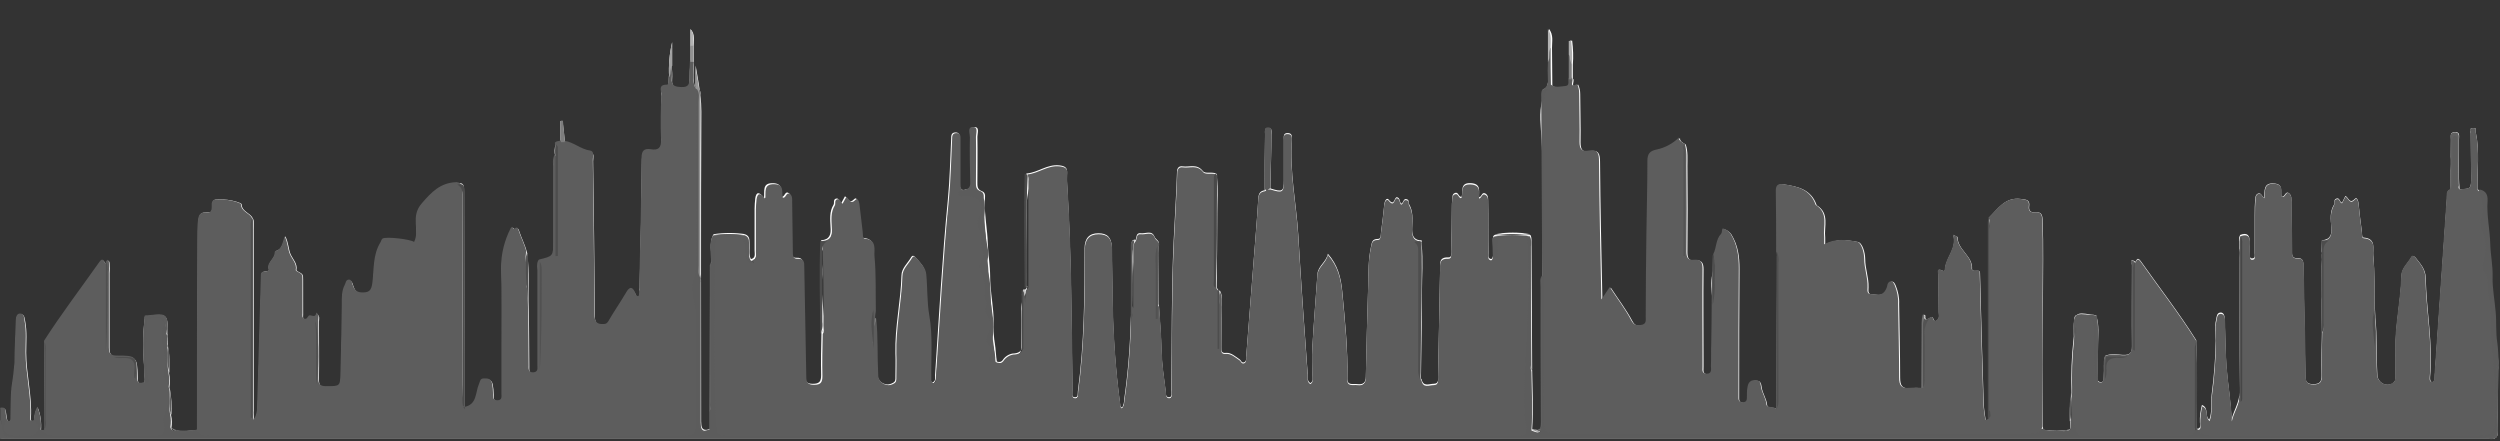 <?xml version="1.0" encoding="utf-8"?>
<!-- Generator: Adobe Illustrator 24.0.1, SVG Export Plug-In . SVG Version: 6.00 Build 0)  -->
<svg version="1.1" id="Layer_1" xmlns="http://www.w3.org/2000/svg" xmlns:xlink="http://www.w3.org/1999/xlink" x="0px" y="0px"
	 viewBox="0 0 743.9 131.3" style="enable-background:new 0 0 743.9 131.3;" xml:space="preserve">
<rect x="0" y="0" width="743.9" height="131.3" fill="#333333" stroke="none"/>
<style type="text/css">
	.st0{fill:#FEFEFE;}
	.st1{fill:#5C5C5C;}
	.st2{fill:#5D5D5D;}
	.st3{fill:#4C4C4C;}
	.st4{fill:#4E4E4E;}
	.st5{fill:#959595;}
	.st6{fill:#5A5A5A;}
	.st7{fill:#494949;}
	.st8{fill:#4F4F4F;}
	.st9{fill:#505050;}
	.st10{fill:#4D4D4D;}
	.st11{fill:#616161;}
	.st12{fill:#4A4A4A;}
	.st13{fill:#575757;}
	.st14{fill:#515151;}
	.st15{fill:#4B4B4B;}
	.st16{fill:#525252;}
	.st17{fill:#707070;}
	.st18{fill:#535353;}
	.st19{fill:#5F5F5F;}
	.st20{fill:#B3B3B3;}
	.st21{fill:#A1A1A1;}
	.st22{fill:#AEAEAE;}
	.st23{fill:#7C7C7C;}
	.st24{fill:#B2B2B2;}
	.st25{fill:#7D7D7D;}
	.st26{fill:#929292;}
	.st27{fill:#545454;}
	.st28{fill:#464646;}
</style>
<title>Asset 2</title>
<g id="Layer_2_1_">
	<g id="Layer_1-2">
		<path class="st0" d="M742.9,107.7L742.9,107.7c-0.3-2-0.2-3.9-0.5-5.7c-0.5-3.1-0.3-6.2-0.5-9.3c-0.3-3.4-1-7-0.9-10.3
			c0.1-3.3-0.6-6.5-0.7-9.8c-0.2-4.3-1.1-8.5-0.8-12.8c0.1-1.8-0.4-3-2.3-3.4c0,0,0,0,0,0s0,0,0,0c-0.1-5.6,0.7-11.3-0.5-17
			c-0.1-0.6,0.4-1.5-0.9-1.3c-1.3,0.1-0.6,1.1-0.6,1.6c0,4.4,0.1,8.7,0.1,13c0,3.5,0,3.5-3.4,3.6c-0.5-4.9-0.1-9.8-0.2-14.8
			c0-1,0.4-2.3-1.3-2.2c-1.5,0.1-1.1,1.3-1.1,2.2c-0.1,4.9-0.1,9.7-0.1,14.7c0,0.1,0,0.1-0.1,0.2c-1.3,0.6-0.9,1.8-1,2.8
			c-1.2,17.5-2.4,34.9-3.6,52.4c-0.1,0.8,0.3,1.8-0.8,2.2c-0.7-0.4-0.6-1.1-0.6-1.6c0.9-9.9-1.1-19.7-1.3-29.6
			c-0.1-2.6-1.6-4.1-3-5.9c-0.3-0.3-0.8-0.9-1.3-0.1c-1,1.8-2.9,3.3-2.9,5.5c-0.2,7.6-2,15.1-1.8,22.8c0.1,2.4,0,4.9,0,7.3
			c0,0.7,0.1,1.4-0.7,1.8c-0.5,0.3-1.1,0.5-1.7,0.5c-1.7,0-3.1-1.5-3-3.2c-0.3-5.6,0-11.2-0.6-16.8V94l-0.1-2c0,0.2-0.1,0.3-0.2,0.5
			c0-0.2,0.1-0.4,0.1-0.6c-0.1-5.3,0.1-10.6-0.4-15.9c-0.2-1.8,1-5-2.8-5.3c-0.7,0-0.5-1.2-0.6-1.8c-0.4-2.8-0.7-5.7-1-8.5
			c-0.1-0.7-0.5-1.8-1-1.3c-1.7,1.8-1.9-0.3-2.9-0.8l-1,2c-0.8-0.1-0.6-1.6-1.7-1.2c-0.9,0.3-0.4,1.3-0.7,1.8
			c-1.3,2.1-1,4.4-0.8,6.6c0.2,2.2-0.2,3.8-2.8,4c0,0.1,0,0.2,0,0.3c-0.4,9.1-0.1,18.2,0,27.3c0,0,0,0,0,0.1
			c-0.1,4.2-0.2,8.3-0.1,12.5c0,1.9-0.5,2.6-2.5,2.6s-2.3-0.9-2.3-2.5c-0.2-10.9-0.4-21.8-0.6-32.6c0-1.3,0-2.5-1.9-2.4
			c-1.6,0.1-1.5-1.2-1.5-2.2c-0.1-4.8-0.1-9.6-0.2-14.4c0-0.9,0.2-2-0.7-2.7c-1.1-0.8-1.2,1.3-2.2,1c-0.4-1.5,0.7-3.7-2.2-3.9
			c-3.3-0.3-2.8,2.2-3,4.3c-0.8-0.7-0.9-1.6-1.8-1.3c-0.7,0.3-0.8,1-0.8,1.5c-0.2,1.7-0.2,3.3-0.2,5v11.2c0,0.6,0.3,1.6-0.8,1.6
			c-0.7,0-0.7-0.8-0.7-1.4c0-1.1-0.1-2.3,0-3.4c0.1-2.1-0.7-3-2.8-2.2c0,0,0,0.1,0,0.1c0,0,0,0,0-0.1c0,0,0,0,0,0
			c-0.6,1-0.3,2.1-0.3,3.1c0,14.5-0.1,29.1,0.1,43.6c0,3.2-1.8,5.5-2.4,8.4c-0.1-5.4-1.1-10.7-1.5-16c-0.3-4.6-0.3-9.2-0.5-13.8
			c0-1-0.2-2.3-1.3-2.2c-1.1,0.1-1.1,1.2-1.3,2.2c-0.5,2.1-0.1,4.2-0.1,6.2c-0.1,5.3-0.5,10.6-1.2,15.9c-0.3,2.5,0.2,5.1-0.7,7.6
			c-1.5-1.2,0-3.5-2.2-4.4c-0.4,1.7-0.7,3.4-0.6,5.2c0,0.7,0.5,1.9-1,1.9c0-8.8,0.3-17.6-0.1-26.4c0,0,0,0,0,0v0
			c-5.1-8.1-11-15.7-16.5-23.5c-1.1-1.5-1.2-0.1-1.7,0.3c0-0.1,0-0.2-0.1-0.3c0,0,0,0,0,0.1c0,0,0,0,0-0.1c-1.7-0.8-0.8,0.8-0.8,1.1
			c0,8.1-0.1,16.2,0,24.2c0,2-0.6,2.7-2.7,2.6c-1.8-0.1-3.6-0.5-5.3,0.3h0l0,0c-0.6,1.9-0.2,3.9-0.4,5.9c-0.1,0.7,0.2,1.9-0.8,1.9
			c-1.4,0-1-1.2-1-2c0-3.1,0.1-6.2,0.1-9.3c0-2.8,0.4-5.6-0.5-8.3c0-0.1,0-0.1,0-0.2c-0.5-0.2-1.1-0.3-1.7-0.3
			c-2.2-0.4-3.4-0.5-4.1,0.1c-0.7,0.2-0.8,0.8-0.8,1.6v0.1c-0.2,0.9-0.2,2.2-0.2,3.9c-0.1,0.5,0,1,0,1.5c0,0,0-0.1,0-0.1
			c0,0,0,0.1,0,0.1c-0.6,5.3-0.8,10.7-0.6,16c0,0.1,0,0.1,0,0.2c0-0.1,0-0.1,0-0.2c0,0.2-0.1,0.5-0.1,0.7c-0.4,2.6-0.5,5.3-0.4,7.9
			c0-0.1,0-0.1,0.1-0.2c0,0.1,0,0.2,0,0.2v2.4c-0.1,0-0.1,0-0.2,0.1c0,0,0.1,0,0.1-0.1c-2.5,0.5-5.2,0.5-7.7,0.1c0,0,0,0-0.1,0
			c0-0.1,0-0.2-0.1-0.3h-0.1c0-12.7,0-25.5,0-38.3c0-8,0.2-16-0.1-24c-0.1-1.5-0.5-2.3-2.1-2.1c-1.2,0.1-2.1-0.3-1.9-1.8
			c0.3-2-0.9-2-2.5-2.2c-4.7-0.6-6.8,3-9.5,5.6c0,0.1,0,0.1,0.1,0.2c-0.1,0.4-0.1,0.8-0.1,1.2v58.5c0,0,0,0.1-0.1,0.1
			c-0.4,0.2-0.8,0.5-0.9-0.2c-0.2-1.3-0.4-2.6-0.5-3.9c-0.4-12.9-0.8-25.7-1.1-38.6c0-1.6,0-1.6-1.6-1.5c-0.4,0-0.8-0.2-0.8-0.5
			c0.3-3.9-4.3-5.7-4.3-9.5c0-0.2-0.6-0.3-1.3-0.7c1.2,4-2.1,6.6-2.4,10c0,0.4-0.1,1-0.7,0.7c-1.9-1-1.3,0.6-1.3,1.2
			c0,3.7,0.1,7.3,0.1,11c0,0.9,0.4,1.9-0.6,2.6c-1.2,0.8-0.7-1.5-1.8-0.9c-0.4,0.2-0.8,0.4-1.1,0.6c-0.2,0-0.3-0.1-0.5-0.4v0
			c0-0.3,0-0.5,0-0.8c-0.1-0.3-0.5-0.3-0.5,0c-0.2,0.8-0.3,1.5-0.3,2.3c-0.1,6.4-0.1,12.8-0.1,19.2c0,0,0,0-0.1,0.1
			c-1.1-0.1-2.3-0.1-3.4,0c-2.5,0.3-3.1-0.8-3.1-3.1c0-7.3-0.2-14.6-0.3-21.9c0.1-1.9-0.3-3.8-1-5.5c-0.3-0.6-0.5-1.2-1.2-1.2
			c-0.6,0.1-0.9,0.6-1,1.1c-0.1,0.7-0.4,1.3-0.8,1.9c-1.1,1.5-2.8,0.8-4.1,0.8s-1-1.3-1-2.1c0.1-2.9-1-5.5-1-8.4
			c0-1.8-0.8-4.9-2.2-5.1c-3.1-0.6-6.5-1-9.7,0.8c0-0.7,0-1.4,0-2.1c-0.4-3.3,1.4-7.2-2.5-9.6c-0.1-0.1-0.1-0.1-0.1-0.2
			c-1.6-4.5-5.5-5.4-9.6-6c-1.6-0.2-2.2,0.3-2.2,2c0.1,6,0.1,12,0.1,18c0,0,0,0.1,0,0.1c-0.1,15.6-0.1,31.2-0.2,46.8c0,0,0,0,0,0
			c-0.8-0.9-2.7,0-2.8-1.4c-0.2-1.9-1.4-3.4-1.6-5.2c-0.2-1.2-0.3-1.9-1.8-1.9s-2,0.9-2.2,2c-0.2,1.1-0.2,2.2-0.2,3.4
			c0,0.7-0.3,1.1-1.1,1.2c-0.8,0-1.4-0.3-1.4-1.2v-2.1c0-12.2,0-24.4,0.1-36.6c0-3.6-0.4-6.9-2.4-10.2c-0.5-0.8-1.3-1.3-2.2-1.6
			c-0.6-0.2-0.2,1.1-0.7,1.6c-1.6,1.7-1.3,4.1-2.3,6c0,0,0,0,0,0.1c0,0,0,0,0,0c0,0.3,0,0.5,0,0.9c-0.5,8.5-0.3,17-0.5,25.5
			c-0.1,2.3,0,4.5-0.1,6.8c0,0.9,0.4,2.3-1.3,2.3c-1.7-0.1-1.1-1.5-1.2-2.4c0-0.6,0-1.2,0-1.8c0-9-0.1-18.1,0-27.1
			c0-1.9-0.6-2.8-2.5-2.6c-1.9,0.2-2.3-0.7-2.3-2.5c0.1-8.5,0.1-17,0-25.6c0-2.1,0.2-4.3-0.5-6.4v0l0,0c0,0,0,0,0,0c0,0,0,0,0,0
			c0,0,0,0,0,0c-0.8-0.5-1.8-0.9-1.7-1.9c-1.8,1.8-4.2,3.1-6.7,3.6c-1.9,0.4-2.7,1.2-2.7,3.3c0,7.3-0.2,14.6-0.3,21.9
			c-0.1,8.2-0.2,16.4-0.2,24.5c0,1.1,0.3,2.3-1.5,2.5c-1.3,0.1-2,0.1-2.8-1.4c-1.8-3.4-4.2-6.5-6.4-9.9l-2.5,3.7
			c-0.3-14.1-0.6-27.6-0.7-41.1c0-2.4-0.4-3.7-3.1-3.2c-2.1,0.4-2.7-0.5-2.7-2.6c0.1-4.8-0.1-9.6-0.1-14.4c0-1-0.2-1.9-0.6-2.8
			c-2.7,1.4-0.9-1.2-1.5-1.7c0,0,0,0-0.1-0.1v-4.1c0.2-2.4,0.1-4.8-0.2-7.2h-0.7v4.1c0,2.4,0,4.8,0,7.3h0.1l0,0
			c-0.4,0.8,0.5,2.3-1.1,2.4c-1.4,0.1-2.9,0.6-4.2-0.4h0c0-3.8-0.1-7.5-0.1-11.3c0,0,0,0,0,0c0-1.9,0.5-3.8-0.9-5.6v9.7c0,0,0,0,0,0
			c-0.1,1.9-0.1,3.8,0,5.6c0.1,1-0.4,2-1.2,2.5c-0.2,0-0.3,0.1-0.5,0.2c0,0,0,0,0,0c-0.1,0.4-0.2,0.8-0.3,1.2
			c0.1,18,0.2,36.1,0.3,54.1c-0.7,1-0.4,2.2-0.5,3.3c0,13.4,0,26.8,0.1,40.1c0,2-0.3,3.3-2.8,2.3c1,0.5,1.8,0.8,2.2,0.6
			c-0.4,0.2-1.1,0-2.3-0.5c0.4-5.8,0.1-11.7,0-17.5c-0.1-0.3-0.1-0.5-0.2-0.8c0.1,0.2,0.2,0.4,0.2,0.7c-0.1-12.6-0.1-25.2-0.2-37.8
			c0-0.3,0-0.5,0-0.8v-0.3c0-0.4-0.1-0.8-0.3-1.3v0.2c0,0,0-0.1,0-0.1c-0.1-0.1-0.3-0.2-0.4-0.2c-0.6-0.1-1.2-0.1-1.8-0.2h1.8
			c-3.2-0.5-6.5-0.5-9.7,0h1.7c-0.6,0-1.2,0.1-1.8,0.2c-1.1,0.1-1,1-1,1.7c0,1.5,0.1,3,0.1,4.5v0c-0.2,0.5-0.2,1.3-0.9,1
			c-0.7-0.3-0.5-1-0.5-1.6c-0.1-5.2,0-10.5-0.1-15.7c0-0.8,0-1.6-0.8-2.1c-1.1-0.6-1,0.9-1.9,1.1c-0.1-1.8,0.7-4-2.4-4.2
			c-3.4-0.2-2.3,2.4-2.8,4.1c-1,0-0.9-1.5-1.9-1.2c-1,0.3-0.8,1.3-0.9,2c-0.1,0.8-0.1,1.6-0.1,2.3c0,4.3-0.1,8.5-0.2,12.8
			c0,0.8,0.3,2.2-0.9,2.1c-2.7-0.1-2.4,1.7-2.4,3.3c-0.2,10.6-0.4,21.2-0.6,31.9c0,1,0.3,2.4-1.3,2.4c-1.3,0-3.1,1-3.6-1.3
			c-0.1-0.1-0.1-0.2-0.2-0.3c0.1-8.6,0.3-17.1,0.3-25.6c0-4.8,0.4-9.6-0.1-14.3c0-0.4,0-0.8,0.1-1.1c-0.1,0-0.1,0-0.2,0
			c0,0,0-0.1,0-0.1c-0.2,0-0.3,0-0.5,0c0,0,0,0,0,0c-2-0.3-2.3-1.8-2.2-3.9c0.1-2.3,0.3-4.7-0.9-6.8c-0.3-0.5,0.1-1.3-0.7-1.5
			c-1.1-0.4-0.9,1.1-1.7,1.3c-0.5-0.6-0.3-1.7-1.2-1.9c-0.9-0.2-0.7,3-2.5,0.7c-0.6-0.7-1.2,0.4-1.3,1.3c-0.3,2.8-0.6,5.7-1,8.5
			c-0.1,0.7,0.1,1.9-0.9,1.9c-1.9,0-1.8,1.2-2.1,2.5c-0.8,3.7-0.7,7.4-0.8,11.2c-0.3,9-0.5,18.2-0.7,27.2c0,1.9-0.8,2.5-2.5,2.3
			c-1.3-0.2-3.1,0.6-3-1.8c0.2-8.6-0.7-17.1-1.5-25.7c-0.4-4.2-1.3-7.9-4.3-11.3c-0.4,2.4-2.9,3.6-3.1,6c-0.5,7.2-1.1,14.3-1.5,21.5
			c-0.2,2.9,0,5.8,0,8.6c0,0.8,0.4,1.8-0.6,2.4c-1.1-0.7-0.7-1.8-0.8-2.8c-1-13.8-2-27.6-2.8-41.4c-0.6-9.4-2.6-18.7-1.9-28.2
			c0-0.8,0.2-1.9-1.1-2c-1.6-0.1-1.3,1.1-1.3,2v12c0,3.4-0.4,3.6-3.9,2.5c0,0-0.1,0-0.1,0v0c0.1-5.4,0.3-10.8,0.3-16.1
			c0-0.8,0.4-1.9-1-1.9c-1.2,0-0.9,1.1-0.9,1.8c-0.1,5.5-0.1,11.1-0.1,16.6c0,0,0.1,0,0.1,0.1c-1.4,0.2-1.9,0.9-2,2.4
			c-0.4,6.7-1,13.3-1.5,20c-0.7,9-1.4,18-2.1,27c0,0.6,0.1,1.5-0.6,1.8c-0.8,0.3-0.9-0.6-1.4-0.9c-1.2-0.8-2.5-2-3.9-1.9
			c-1.6,0.2-1.5-0.7-1.5-1.7c0-3.7,0.1-7.5,0-11.2c-0.1-1.9,0.6-3.8-0.4-5.6c-0.1,0.1-0.1,0.2-0.1,0.3v-0.3l-0.4-0.1c0,0,0,0,0-0.1
			l-0.4-0.6c-0.1-0.1-0.1-0.1-0.1-0.2c0.1-7.4,0.2-14.8,0.2-22.2c0-3.5,0.3-7-0.1-10.5c0-0.3,0-0.6,0-1c-1.3-0.9-3.4,0.1-4.2-0.9
			c-1.8-2.3-4-1.1-6-1.4c-1.2-0.2-1.7,0.6-1.7,1.7c-0.2,6.9-0.7,13.8-1,20.6c-0.7,14.7-0.5,29.5-0.7,44.3c0,0.8,0.4,2.1-0.7,2.1
			s-0.9-1.3-1-2.1c-0.5-3.9-1.1-7.7-1.2-11.7c-0.1-4.6-0.5-9.2-0.8-13.8c0,0-0.1,0.1-0.1,0.1v-0.1l-0.1-15.4c0-0.7,0.1-1.5,0.1-2.2
			c0.6-1.3-0.9-1.7-1.2-2.6c-0.8-2-2.7-0.8-4.1-1s-1.2,1.2-1.5,2c-0.1,0.1-0.1,0.1-0.2,0.2c0-0.1,0-0.2,0.1-0.3
			c-1.2,0-1.1,0.9-1.1,1.7v18.5c-0.1,0.6-0.2,1.3-0.2,2c-0.2,8.4-0.8,16.9-2,25.2c0,0.9-0.2,1.8-0.6,2.6c-0.6-0.2-0.6-0.6-0.6-0.9
			c-1.5-11-2.2-22.2-2.3-33.3c-0.1-4.6-0.1-9-0.2-13.6c-0.1-2.8-1.3-4.1-4-4.1c-2.7,0-4.1,1.5-4.1,4.5c0,14.2-0.1,28.4-2,42.5
			c-0.1,0.7,0.2,1.9-0.9,1.8c-1.1,0-0.7-1.2-0.7-1.9c-0.3-20.6-0.3-41.1-1.6-61.7c-0.1-1-0.1-2.1,0-3.1c0.1-1.7-0.7-2.1-2.3-2.3
			c-3.6-0.4-6.3,2.1-9.6,2.4h0c-0.1,0-0.1,0-0.2,0c-0.3,11.3-0.1,22.6,0,33.9c0.2-0.1,0.3-0.2,0.4-0.4c0,0.2-0.1,0.3-0.3,0.5
			l-0.5,0.6c0,0.5-0.1,1-0.1,1.5v-1.6l-0.5,0.1v0.2c-0.5,0.7-0.3,1.6-0.3,2.4v11.8c0,2,0.8,4.5-2.8,4.6c-1.2,0.2-2.3,0.9-3,2
			c-0.5,0.6-1,0.6-1.6,0.4c-0.1,0-0.1,0-0.2,0c0,0,0.1,0,0.1,0c-0.3-1.8-0.3-3.6-0.6-5.4c-0.6-3.2-0.2-6.4-0.5-9.6
			c-0.3-3.4-0.9-7-0.9-10.3c0-3.3-0.6-6.5-0.7-9.8c-0.1-4.2-1-8.3-0.9-12.6c0-1,0.5-2.5-0.8-3c-1.5-0.5-1.4-1.6-1.4-2.7
			c0-4.5,0.1-9,0-13.5c0-1,0.8-3-1-2.9c-1.6,0-0.8,2-0.8,3c-0.1,4.4,0,8.9,0.1,13.3c0.1,1.6-0.5,2.3-2,2.3c-0.1,0.1-0.1,0.1-0.2,0.2
			c-1.3-0.1-1.4-1-1.4-2.2c0-4.4,0-8.7,0-13.1c0-0.9,0.1-1.9-1.2-1.9c-1.3,0-1.3,1-1.3,1.8c-0.3,6.1-0.4,12.2-1,18.3
			c-1.7,17.3-2.6,34.7-3.8,52.1c0,0.8,0.3,1.8-0.8,2.2c-0.4-0.2-0.7-0.7-0.6-1.2c-0.1-6.4,0.5-12.7-0.6-19c-0.7-4-0.5-8.1-0.9-12.2
			c-0.2-2.1-1.8-3.5-3.1-5c-0.3-0.3-0.7-0.5-1.1,0.1c-1,1.8-2.9,3.3-2.9,5.5c-0.2,7.7-2,15.3-1.8,23.1c0.1,2.3,0,4.7,0,7
			c0,0.7,0.1,1.4-0.7,1.8c-0.5,0.3-1.1,0.5-1.7,0.5c-1.7-0.1-3.1-1.5-3-3.2c-0.3-5.6,0-11.1-0.6-16.7c0,0.1,0,0.1-0.1,0.2v-0.2
			c0-0.7,0-1.4-0.1-2.1c0-0.1,0-0.3,0-0.4c-0.1-5.3,0.1-10.6-0.4-15.9c-0.2-1.8,0.9-5-2.9-5.3c-0.7-0.1-0.5-1.2-0.6-1.9
			c-0.3-2.8-0.7-5.7-1-8.5c-0.1-0.7-0.5-1.8-1.1-1.2c-1.6,1.7-1.9-0.3-2.8-0.8l-1.1,2c-0.6-0.3-0.6-1.6-1.6-1.3
			c-0.9,0.3-0.4,1.3-0.7,1.8c-1.3,2.1-1,4.4-0.9,6.6c0.2,2.2-0.2,3.8-2.8,4c0,0,0,0,0,0h0c-0.4,9.2-0.1,18.5,0,27.7
			c0.2-0.4,0.3-0.7,0.4-1.1c0,0.4-0.1,0.7-0.3,1c-0.1,4.2-0.2,8.4-0.1,12.5c0,1.9-0.5,2.6-2.5,2.6c-2,0-2.3-0.9-2.3-2.5
			c-0.2-10.9-0.4-21.7-0.6-32.6c0-1.3,0-2.5-1.9-2.4c-1.6,0.1-1.5-1.2-1.5-2.2c-0.1-4.9-0.1-9.7-0.2-14.6c0-0.9,0.1-1.9-0.6-2.4
			c-1.2-0.9-1.2,1.3-2.2,1c-0.4-1.7,0.6-3.9-2.5-4c-3.3-0.1-2.5,2.3-2.7,4.4c-1.4-1.9-2.3-1.9-2.6,0.1c-0.1,1-0.2,2.1-0.2,3.1v12.5
			c0,0.9,0.4,2.2-1.1,2.5c0,0,0,0.1,0.1,0.1c0,0-0.1,0-0.1-0.1c-0.7-1.4-0.3-2.8-0.4-4.2c-0.1-1.1,0.3-2.4-1.1-3.1
			c-0.2,0-0.3,0-0.5-0.1h0.5c-3.2-0.5-6.5-0.5-9.7,0h0.5c-0.2,0-0.3,0-0.5,0.1c-1.3,2.6-0.5,5.4-0.5,8.1c-0.1,0.3-0.2,0.6-0.3,1v0.1
			c-0.1,0.6-0.1,1.2,0,1.8v6.9c-0.1,11.6-0.1,23.2-0.2,34.8c0,0,0,0.1,0,0.1v5c-0.4,0.1-0.7,0.3-1,0.3c-1.3,0.1-1.6-0.8-1.6-2.5
			V83.2c-0.1,0.3-0.2,0.6-0.3,0.9c0-0.4,0.1-0.7,0.2-1v-0.5c0,0,0,0,0,0c0,0,0,0.1,0.1,0.1c0-16.5,0-33,0.1-49.5
			c0-1.6-0.1-3.3-0.3-4.9c0.1-0.5,0.1-1-0.2-1.4c-0.3-2.5-0.8-4.9-1.2-7.4v6.6c0,0,0,0-0.1,0c-1-2.5-0.3-5.1-0.6-7.7h0.1v-4.7
			c0-1.7,0.5-3.5-0.9-5v5.1c0,1.5,0,3,0,4.6c0,0,0,0.1-0.1,0.1c-0.1,1.7-0.2,3.4-0.2,5.2c0.1,1.8-0.3,2.7-2.4,2.6
			c-1.8-0.1-3-0.3-2.8-2.6c0.1-1.3,0-2.7-0.1-4c0,0,0-0.1,0.1-0.1v-7c-0.8,3.4-1.1,6.9-0.9,10.4c0,0.1,0,0.1-0.1,0.1
			c-0.3,0.9,0.2,2.6-0.4,2.6c-2.8-0.1-1.7,1.9-1.7,3c-0.2,4.4-0.3,8.9-0.1,13.3c0.1,2.5-0.8,3.3-3.1,2.9c-2-0.3-2.7,0.5-2.7,2.6
			c-0.1,12.9-0.4,25.7-0.7,38.6c0.2,0.8,0.1,1.7-0.2,2.5c-0.6,0.1-0.8-0.5-0.9-0.8c-0.9-2.2-1.8-2.1-2.9-0.1
			c-1.7,2.9-3.6,5.6-5.2,8.4c-0.3,0.5-0.8,0.9-1.4,0.8c-2.3,0.2-2.7-1-2.7-3c-0.1-15.3-0.3-30.6-0.5-45.9c0-1,0.5-2.5-0.8-2.7
			c-2.8-0.4-4.9-2.5-7.6-2.9c-0.2-2.1-0.4-4.3-0.7-6.4h-0.6v6.3c0,0,0,0-0.1,0c-0.5,0.1-1.1,0.1-1.4,0.6c0,0,0,0.1,0,0.1
			c-0.3,1.1-0.4,2.3-0.1,3.4l0,0c-0.4,0.9-0.6,2-0.4,3v22.9c0,4.3,0,4.3-4.1,5.3c-0.1,0-0.1,0.1-0.2,0.1c0,0,0,0.1,0.1,0.1v0
			c0,0,0-0.1-0.1-0.1c-0.7,0.9-0.4,2-0.4,3v28.4c0,0.9,0.3,2-1.3,2.1c-1.5,0-1.3-1.2-1.3-2.1c-0.1-5.8,0-11.7-0.2-17.5
			c-0.2-5.3,0.3-10.6-0.4-15.9v-0.2c0-0.1,0-0.3-0.1-0.4c0,0.2-0.1,0.3-0.1,0.5c0-0.2,0-0.4,0.1-0.6c-0.6-2.2-1.7-4.3-2.4-6.5
			c-0.5-1.4-1.5,0.8-1.6-0.6c0-0.2-0.5,0-0.7,0.4c-1.8,3.6-2.8,7.5-2.8,11.5c0.2,8.1,0.1,16.2,0.1,24.2v13.3c0,0.9,0.3,2.1-1.2,2.1
			s-1.3-1.1-1.3-2c0-1-0.1-2.1-0.3-3.1c-0.4-1.4-1.2-1.4-2.4-1.4c-1.2,0-1.1,0.8-1.5,1.7c-1.1,2.5-0.5,6.2-4.5,6.8
			c0-5.5,0-11.1,0-16.6c0-15.9-0.1-31.9-0.1-47.8c0-1.5,0-2.9-2-2.4c0,0-0.1,0-0.2,0c-4.6,0.2-7.2,2.8-10.2,6.3
			c-3.5,4-0.5,8-2.3,11.5c-0.9-0.8-8.4-1.7-9.4-1c-0.3,0.2-0.4,0.8-0.6,1.1c-2.3,3.7-1.9,8-2.4,12c-0.3,2.5-1.1,3-3.3,2.9
			c-1.7-0.1-2.2-1.2-2.6-2.4c-0.2-0.7-0.4-1.5-1.2-1.4c-0.8,0.1-0.8,0.9-1.1,1.5c-1,1.9-0.9,3.8-0.9,5.8c-0.1,6.8-0.2,13.6-0.4,20.4
			c-0.1,4.1-0.1,4-4.3,4c-1.9,0-2.3-0.7-2.3-2.4c0.1-5.8,0-11.5,0-17.2c0-0.7,0.4-1.6-0.6-2.3c-0.2,2-1.8,0.3-2.3,1
			c-0.4,0.5-0.6,1.1-1.3,0.8c-0.7-0.3-0.5-1-0.5-1.6V83.3c0-1.7,0-1.7-1.7-2.6c-0.1-0.1-0.3-0.3-0.3-0.3c0.4-1.9-1-3.2-1.7-4.7
			c-0.7-1.6-0.6-3.4-1.6-5.4c-0.7,2-0.8,3.9-2.8,4.4c-0.1,0-0.2,0.5-0.2,0.7c-0.2,1.8-2.5,2.8-1.8,4.9c0,0.1-0.3,0.4-0.5,0.4
			c-1.8,0.2-1.8,0.2-1.8,2.1l-1.1,38.4c0,1.3-0.3,2.6-1,3.7c-0.2-0.9-0.3-1.9-0.2-2.8V68.2c0-1.1,0.3-2.3-0.3-3.3c0,0,0,0,0,0v0
			c0,0,0,0,0,0c-0.8-1.6-3.2-1.9-3.3-4.1c0-0.3-1-0.6-1.6-0.8c-1.7-0.5-3.4-0.7-5.2-0.7c-1.3-0.1-2,0.4-1.9,1.8
			c0,0.9,0.1,2.3-1.3,2.1c-2.9-0.3-2.7,1.7-2.9,3.5c-0.1,1.3-0.1,2.6-0.1,3.9c-0.1,19.2-0.1,38.3-0.1,57.5c-2.6-0.2-5.4,1-7.8-0.8
			c0.5,0.5,1,0.8,1.5,1.1c-0.2,0-0.4,0-0.5,0c-0.6,0-0.9-0.5-1-1c0.2-1.3,0.2-2.6-0.1-3.9c-0.1-0.2-0.1-0.5-0.1-0.7
			c0.1,0.2,0.1,0.5,0.2,0.7c0.2-2.7,0-5.4-0.5-8.1c0,0.2,0,0.4,0,0.5c0-0.2-0.1-0.3-0.1-0.5c0.2-1.5,0.2-3-0.1-4.4
			c-0.1-0.2-0.1-0.5-0.1-0.7c0.1,0.2,0.1,0.5,0.2,0.7c0-2.7,0.2-5.4-0.5-8.1c0,0.2,0,0.4,0,0.6c0-0.2-0.1-0.4-0.1-0.5
			c0.2-0.9,0.2-1.9,0-2.9c-0.1-0.2-0.2-0.5-0.2-0.7v-0.1c0.1,0.3,0.2,0.5,0.3,0.8c0.2-6.4-0.1-7-5.8-6c0,0,0,0,0,0
			c-0.2,0-0.4,0-0.6,0c-0.1,0-0.3,0.1-0.4,0.2c0,0,0,0,0,0c0,0.1,0,0.3,0,0.4c-0.8,5.3-0.5,10.7-0.1,16.1c0,0,0,0.1,0,0.1
			c0,0.1,0,0.2,0,0.3c0,0.6,0.1,1.1,0.1,1.7l-0.1,1.1c-2.1,0.8-2-0.7-2-1.9c-0.2-5.9-0.3-6-6-6c-1.8,0-2.4-0.5-2.4-2.4
			c0-7.5,0-14.9,0-22.4c0.1-1,0.1-2.1,0-3.1c-0.2-1-0.6-0.5-0.9,0v0c0,0,0,0,0,0c-0.1,0.1-0.2,0.2-0.2,0.3c-0.5-0.3-0.6-1.8-1.7-0.3
			c-5.5,7.8-11.3,15.4-16.5,23.5v0.1c0,0,0-0.1,0-0.1c0,8.9-0.1,17.7-0.1,26.6c0.1-0.2,0.2-0.5,0.3-0.7v0.3c0,0.1-0.2,0.3-0.3,0.4
			l-0.5-0.1c-0.2,0-0.3-0.1-0.5-0.1c0.2-2.3-0.1-4.7-1-6.9c-0.7,1.2-1,2.6-1,4c-1,0.6-1-0.3-1-0.8c0.4-6.6-1.4-13-1.4-19.5
			c0-3.1,0.3-6.2-0.3-9.3c-0.2-1-0.2-2.1-1.4-2.1c-1,0-1.2,1.1-1.2,2c-0.1,4.3-0.4,8.5-0.4,12.7c-0.2,2.5-0.5,4.9-0.9,7.3
			c-0.3,2.9-0.2,5.9-0.3,8.8c0,0.6,0.1,1.6-1.1,0.9c0,0,0,0,0,0c-0.2-0.8-0.3-1.6-0.4-2.4c0-1.3-0.7-1.3-1.6-1.3v0
			c1.3,1.1,0.4,3.1,1.7,4.2c0,0,0.1,0.1,0.1,0.1c0.1,0,0.2,0.1,0.3,0.1c1.9,0.5,2.3-0.8,2.3-2.2c0.1-5,1.1-10,1.2-15
			c0.1-3.4,0.6-6.9,0.5-10.3c0.3,2.4,0.5,4.8,0.5,7.3c-0.4,6.1,1.2,12.1,1.2,18.2c0,1.4,0.5,2.5,2.2,2.3c0,0,0.1,0,0.1,0
			c0.3-0.1,0.5-0.2,0.6-0.2c0.3,0,0.5,0.2,0.5,0.8v0c0,0.3,0,0.6,0.1,0.9c0.1,0.6,0.4,1.1,1.3,1.1c0,0,0,0,0,0
			c0.3,0,0.5-0.2,0.6-0.3c0.1-0.1,0.2-0.2,0.3-0.4c0.2-0.6,0.3-1.2,0.2-1.8c0-7.6-0.3-15.3,1-23c0-1.7,0.7-3.3,1.7-4.6
			c3.9-5.5,7.9-11,11.9-16.5c0.5-0.6,0.8-1.6,1.9-1.6c0.2,0.1,0.4,0.2,0.5,0.2c0.2,0.2,0.3,0.4,0.5,0.6c0.2,0.4,0.3,0.8,0.3,1.3v0
			c0,0.1,0,0.2,0,0.3v0.1c0,0.4,0,0.8,0,1.1c0,2.7,0,5.4,0,8.2v1.6c0,1.6,0,3.2,0,4.9c0,0,0,0.1,0,0.1v0.4c0,1.5,0,2.9,0,4.4
			c0,1.8,0.4,2.7,2.2,2.9c0.1,0,0.3,0,0.4,0c0.8,0,1.5,0.1,2.2,0.2h0c2.1,0.4,3,1.4,3.4,3.7c0.1,0.6,0.2,1.2,0.2,1.9
			c0,0.2,0,0.3,0,0.5c0,0,0,0,0,0c0.2,1.9,0.8,2.2,2.9,1.6c0.1,0,0.2,0,0.3-0.1c0.1-0.1,0.1-0.2,0.2-0.3c0.3-0.4,0.4-1,0.3-1.5
			c-0.8-4.6-0.4-9.3-0.4-13.9c0-0.5,0.1-1,0.3-1.4c0.2-0.3,0.4-0.6,0.7-0.9c0.2-0.2,0.3-0.4,0.4-0.7c0.3-0.4,0.6-0.8,1-1
			c0.3-0.2,0.7-0.2,1.1,0c0,0,0.1,0,0.1,0c0.8,0.3,1.5,0.9,1.8,1.7c0,0,0,0,0,0c0.1,0.2,0.1,0.4,0.2,0.6c0.1,1.1,0.1,2.3,0,3.4
			c-0.2,1-0.1,1.9,0.1,2.9c0.5,2.5,0.6,5.1,0.3,7.7c0.2,0.8,0.1,1.5,0,2.3c-0.1,0.8-0.1,1.6,0.2,2.4c0.2,0.8,0.3,1.6,0.4,2.4
			c0,0.1,0,0.1,0,0.2c0.2,1.8,0.1,3.6-0.1,5.5c0.1,1.4-0.3,2.9,0.5,4.2c0.6,0.7,1.6,1.1,2.5,1c1.9,0.1,3.8,0,5.7-0.1
			c0.2-0.1,0.3-0.2,0.5-0.3c0.1-0.1,0.2-0.2,0.3-0.3c0.1-0.1,0.1-0.2,0.1-0.3c0.7-1.2,0.5-2.5,0.5-3.8c0.1-17.7,0-35.4,0-53.1
			c0-2.9-0.1-5.7,3.2-7c0.4-0.1,0.5-0.6,0.8-1c0.2-0.4,0.6-0.8,0.9-1.1c1.7-1.4,4.2-1.1,5.6,0.6c0.9,1,1.7,2,2.4,3.1
			c0.1,0.3,0.3,0.5,0.4,0.8c0.6,0.5,0.9,1.2,1.1,1.8c0.3,1,0.2,2,0.2,3v50.6c0,0.8,0,1.7,0.1,2.5c0,0,0,0.1,0,0.1
			c0.1,0.5,0.3,1,0.9,1.1c0.1,0,0.1,0,0.2,0c0.5,0,0.9-0.3,1.1-0.7c0.6-1.1,0.9-2.3,0.8-3.5c0.3-11.8,0.7-23.6,1.1-35.4
			c0-1.1-0.2-2.3,0.6-3c1.5-1.3,1.8-3.2,2.9-4.6c0.6-0.9,0.6-2.6,1.9-2.5c1.4,0,1.2,1.7,1.7,2.6c2,3.5,3.5,7.1,2.9,11.3
			c-0.1,1.5-0.1,3,0.1,4.4c0.2,1.4,0.9,2.4,2.4,2.2c1.4-0.1,2.1,0.2,2.4,0.9c0.3,0.5,0.3,1.3,0.3,2.1v14.1c0,0.2,0,0.3,0,0.5
			c0,0,0,0,0,0c0.1,2.3,0.6,2.7,3.2,2.8c0.8,0,1.6,0,2.4,0c0.1,0,0.1,0,0.2,0c1.4,0,2.5-1.2,2.5-2.6c0.2-2.5,0.7-5,0.7-7.5
			c-0.1-5.1,0-10.3,0-15.4c0-3,0.2-3.1,3.2-2.4c3.7,1,5.1-0.1,5.8-3.9c0.4-2.3,0.8-4.6,1.2-6.9c0.7-4.5,3.6-6.1,8-4.7
			c3.3,1,4.1,0.7,3.8-2.7c-0.3-4.2,1.2-7.6,3.5-10.8c1.7-2.4,4.2-3.3,6.7-2.4c1.7,2.6,1.9,5.6,1.9,8.5c0.2,17.8,0,35.7,0.3,53.5
			c0,0.7,0,1.5,0,2.2c0.8,0.7,1.6,1,2.4,1c1.1,0,2-0.7,2.5-2.1c0.3-1.1,0.6-2.2,1.1-3.2c0.3-0.5,0.6-1,1.2-0.9s0.8,0.7,0.9,1.1
			c0.1,0.4,0.1,0.9,0.3,1.3c0,0,0,0,0,0.1c0.3,1.2,1.5,2,2.7,1.8c1.2,0,2.1-1,2.2-2.2c0.1-1.2,0.2-2.4,0.1-3.7
			c0-11.8,0.1-23.7,0-35.5c0.1-2.3,0.5-4.5,1.2-6.6c0.2-0.7,0.5-1.4,1.4-1.4c0.8,0,1.1,0.8,1.3,1.5c0.3,1.1,0.5,2.2,0.5,3.3
			c0,0.3,0.1,0.6,0.2,0.9c0.4,0.6,0.7,1.3,1,2c0.1,0.2,0.1,0.5,0.2,0.7c0,0,0,0,0,0.1c0.1,0.7,0.2,1.4,0.1,2.1c0,0.5,0,1-0.1,1.5
			v0.1c0,0.2,0,0.4,0,0.6c0,0.2,0,0.3,0,0.5c-0.3,7.3-0.5,14.7-0.4,22c0,1.2,0,2.4,0.2,3.6v0c0.1,1.2,1.2,2.1,2.3,2
			c0.1,0,0.2,0,0.3,0c1.1-0.1,1.9-1.1,1.8-2.2V85c-0.1-0.8,0-1.5,0.2-2.2c0.2-0.9,0.6-1.7,1.2-2.4c0.2-0.3,0.4-0.5,0.5-0.8
			c1.7-0.8,2.5-2,2.7-3.5c0.2-0.9,0.2-1.8,0.2-2.9c-0.1-5.5,0-11.1,0-16.7c0-2.6-0.2-5.3,0.2-7.8c0-0.4,0.1-0.8,0.2-1.3
			c0.5-1.2,0.9-2.4,1.3-3.6c0.2-0.5,0.2-1,0.2-1.5c0-0.1,0-0.2,0-0.2V42c0,0,0-0.1,0-0.2c0,0.1,0,0.2,0.1,0.3c0,0.1,0,0.1,0,0.2
			c0.1,0.2,0.1,0.5,0.3,0.7c1.4,1,3,1.8,4.6,2.5c1.5,0.5,2.6,1.9,2.7,3.6c0.3,2.5,0.5,5,0.6,7.5v34.4c0,1.3,0,2.6,0.1,3.9
			c0.1,1.6,0.8,2.6,2.5,2.8c1.7,0.2,3.3,0.7,4.2-1.4c0.9-1.9,2.1-3.6,3.3-5.3c0.8-1.1,1.7-1.9,3.3-1.5c1.8,0.5,2.5-0.6,2.7-2.2
			c0.1-1.1,0.1-2.3,0.1-3.4c-0.4-11.1,0.8-22.2,0.5-33.4v-0.8c0-2,0.9-3.4,3-3.6c2.1-0.3,2.7-1.6,2.7-3.5V31.5
			c0-1.1-0.2-2.3,0.4-3.3c0.7-1.1,0.9-2.2,0.9-3.4c0.1,2.1,0.8,2.6,3.2,2.6c1.6,0,2.9-0.3,3-2.1c0,0.5,0.3,0.9,1,1l0,0
			c0,0,0.1-0.1,0.1-0.1c0.5-0.6,0.3-1.3,0.4-2v1.6c0,0.2,0,0.4,0,0.6v0.1c0,0.1,0,0.1,0,0.2c0,0.1,0,0.2,0,0.2
			c0.5,17.5,0.1,35.1,0.2,52.7c0,1-0.1,2.1-0.3,3.1c-0.1,0.3-0.2,0.6-0.2,0.9c0.2,6.5,0.6,13,0.5,19.5c-0.1,7.6,0,15.1,0,22.7
			c0,2.8,0.7,3.3,3.6,2.5c1.1-1.7,0.4-3.7,0.6-5.5V85.5c-0.1-2,0-4,0.3-6c0-0.2,0-0.4,0.1-0.6c0.7-2.4,0.6-4.9,1.7-7.2
			c0.5-0.6,1.1-1,1.6-1.3c1.8-0.8,3.7,0,5.6,0.6c1.1,1.2,0.5,2.8,0.6,4.1c0.1,1.1-0.1,2.3,1.4,2.7c0.1,0,0.2,0,0.3,0
			c0.2,0,0.4,0,0.5-0.1c1.3-0.3,1.4-1.6,1.4-2.8c0.3-3.5,0.3-7.1,0-10.7c-0.3-3.2,2.3-4.4,3.7-6.5c0,0,0.1-0.1,0.1-0.1
			c0.3-0.3,0.8-0.2,1.1,0.1c1.3,2,3.9,3.1,3.7,6.2c-0.2,3.6-0.2,7.1,0,10.7c0,1-0.1,2.3,0.9,2.9c2.7,1.6,2.7,4,2.7,6.6
			c0.1,9.3-0.4,18.6,0.5,27.9c0.3,2.9,0.8,3.6,3.6,3.6c2.8,0,3.5-0.7,3.7-3.5c0.2-4.3-0.3-8.7,0.4-13c0-5.3-1.3-10.5-0.9-15.9
			c0.2-2.1,0.1-4.2-0.2-6.3c-0.1-0.5-0.1-1,0-1.5c0.1-0.7,0.5-1.3,0.9-1.9c2.9-2.3,2.4-5.5,2.5-8.6c0-0.4,0.1-0.9,0.2-1.3
			c0.5-1.9,1.9-2.5,3.6-2.4c0.1,0,0.2,0,0.3,0c1.4,0.1,2.4,1.4,2.2,2.7c0,1.8,0.6,3.6,0.6,5.4c-0.1,0.9,0.3,1.9,1,2.5
			c1.6,1.2,2.5,3,2.4,5c0.1,5.1,0.4,10.3-0.2,15.4c-0.1,0.9,0,1.8,0.3,2.6c0.5,0.6,0.7,1.2,0.8,1.9c0.1,0.8,0.1,1.5,0.2,2.3v0.1
			c0.1,4-0.8,7.9-0.5,11.9c0.3,3.4,0.7,4,4.1,4c3.4,0,4.3-0.6,4.2-3.8c-0.3-9.2,0.8-18.2,1.7-27.3c0-0.9,0.2-1.7,0.5-2.6
			c0.4-0.9,0.8-1.8,2-1.8c1.2,0,1.6,0.9,1.9,1.9c0.3,1.1,0.4,2.2,0.4,3.4c0.3,4.7,0.4,9.4,1.3,14c0.5,2.8,0.5,5.6,0,8.3
			c-0.2,1.5-0.3,3.1-0.2,4.7c0.1,1.3,0.4,2.5,2,2.6c1.6,0,1.9-1.3,2-2.5c0.9-10,1.4-20.1,2.2-30.2c0.5-6.6,0.7-13.2,1.5-19.8
			c0.5-3.9,1-7.9,1.2-11.8c0,1.2,0,2.5-0.1,3.7c-0.1,1.7,0.4,2.8,1.6,3.4v0c0.4,0.2,0.8,0.3,1.3,0.4c0.5,0,1-0.1,1.3-0.2
			c1-0.3,1.5-1,1.6-2c0.1,0.8,0.3,1.6,1,2.2c0.1,0.1,0.2,0.2,0.3,0.2c0.6,0.4,0.5,1,0.3,1.6c0,0,0,0,0,0c-0.4,1.5-0.3,3.1,0.3,4.6
			c0,0.2,0.1,0.3,0.1,0.5c0,0,0,0,0,0c0.5,1.9,0.5,3.8,0.6,5.8c0,0.9,0.1,1.9,0.1,2.8c0,0.6,0.1,1.1,0.1,1.7
			c0.1,0.6,0.1,1.1,0.2,1.7c0.3,3,0.5,6,0.7,9c0,0.1,0,0.3,0,0.4c0.1,2.6,0.7,5.1,0.5,7.7c0,0,0,0.1,0,0.1c-0.2,1.7-0.1,3.5,0.3,5.1
			c0,0.1,0.1,0.2,0.1,0.3c0.3,1,0.5,2.1,0.4,3.2c0,0.1,0,0.3,0,0.4c-0.1,0.9,0,1.8,0.2,2.7c0.2,0.8,0.5,1.5,0.9,2.2
			c0,0.1,0.1,0.2,0.2,0.3c0.8,0.7,2.1,0.7,2.9,0c1-0.8,2.1-1.3,3.2-1.7c1.6-0.3,2.2-1.3,2.3-2.6c0-0.3,0-0.5,0-0.8
			c0-3.4,0.1-6.8,0-10.2c-0.1-0.9,0-1.7,0.2-2.6c0,0,0,0,0-0.1c0-0.1,0.1-0.3,0.1-0.4c0.2-0.7,0.6-1.4,1-2.1
			c0.1-0.3,0.2-0.6,0.3-0.9c0.1-0.5,0.1-1,0-1.4c-0.1-7.8-0.1-15.6,0-23.4c0-2.8,0.5-5.5,1.5-8.1c0.9-1.3,2.5-1.5,3.8-2.1
			c2.6-1.1,4.6,0,4.5,2.8c-0.2,6.7,1.1,13.3,1.1,20c0.1,13.6,0,27.2,0.6,40.7c0,0.9,0.1,1.7,0.3,2.6c0.2,0.7,0.7,1.2,1.4,1.4
			c1,0.2,2-0.4,2.2-1.4c0.1-0.5,0.2-1,0.3-1.5c1.7-11.1,1.8-22.3,2.1-33.5c0-2.3-0.1-4.5,0-6.8c0.1-2.6,1.3-4.3,2.7-4.1
			c2.3,0.3,2.4,2.3,2.4,4c0,6.3,0.8,12.6,0.6,19c-0.2,4.5,0.4,9,0.7,13.5c0.2,4,0.8,8,1.5,11.9c0.2,1,0.7,1.9,1.8,1.8
			s1.4-0.9,1.6-1.8c0.5-1.9,0.6-3.9,0.9-5.9c0.9-4.9,0.9-9.9,1.2-14.8c0.1-2.8-0.5-5.7,0.1-8.5c-0.2-6.1,0.3-12.1,1.5-18.1
			c0.4-1,0.8-2,2.1-1.8c1,0.2,1.7,1,1.8,2c0.1,0.4,0.1,0.9,0.1,1.3c0.8,5.5,1.1,11,1,16.5c0,0.1,0.1,0.3,0.1,0.4
			c0.2,1,0.3,2.1,0.3,3.2c0,0.1,0,0.3,0,0.4c-0.6,7.3,0.4,14.5,1.3,21.7c0.2,1.3,0.7,2.5,2.2,2.4s1.8-1.3,1.8-2.5
			c0-3.8,0.7-7.4,0.7-11.2c-0.1-6.9,0.2-13.8-0.1-20.6c-0.5-9.7,1.4-19.3,1.2-28.9c0-1,0.2-1.9,0.6-2.8c0.5-1.3,1.9-2,3.2-1.6
			c1.7,0.6,3.6,0.9,4.9,2.3c0.4,0.6,0.9,1.1,1.2,1.8c0.2,0.4,0.4,0.9,0.4,1.4c0.1,7.9,0.2,15.8-0.3,23.7c-0.1,1.6-0.3,3.1-0.4,4.7
			c0,0.5,0,1,0.2,1.5c0.1,0.3,0.3,0.6,0.4,0.9c0.4,0.6,0.7,1.2,0.9,1.8c0.3,0.7,0.4,1.4,0.4,2.1c0,0.2,0,0.5,0,0.7
			c0,0.5,0,0.9,0,1.3V94c0,2.6,0.1,5.2,0,7.8c0,0.7,0,1.4,0.1,2c0.2,1.5,1,2.6,3.2,2.9c0.7,0.2,1.3,0.5,1.8,1c2.7,1.6,3.9,1,4.4-2.1
			c0.6-3.7,0.8-7.4,1-11.2c0.7-10.5,1.7-20.9,2.3-31.4c0-2.1,0.6-4.2,1.7-5.9c0-0.2,0-0.4,0-0.5c0-0.2,0-0.3,0-0.5
			c0.1-0.8,0.1-1.6,0.2-2.5c0,0.8,0.1,1.6,0.2,2.4c0,0.1,0,0.2,0,0.3c0,0.1,0,0.1,0,0.2c1.1,1.7,2.7,1.5,4.2,1
			c1.2-0.4,1.4-1.3,1.5-2.3c0.1,0.4,0.1,0.8,0.2,1.2c1.6,7.7,1.5,15.6,2.1,23.3c0.7,8.9,1.4,17.8,1.8,26.8c0.1,2.1,0.3,4.2,0.6,6.2
			c0,0.9,0.8,1.7,1.7,1.8c1,0.1,2-0.7,2.1-1.7c0.1-0.6,0.2-1.2,0.2-1.8c0.1-6.1-0.1-12.2,0.5-18.3c0.4-3.5,0.4-7.1,0.9-10.7
			c0.2-1.1,0.5-2.4,1.9-2.5c1.5,0,1.8,1.4,2.2,2.5c0.2,0.7,0.3,1.4,0.3,2.1c-0.1,1.5,0,3,0.2,4.4c1,5.2,1.5,10.5,1.4,15.8
			c0,2.6-0.1,5.2,0.1,7.8c-0.1,1.1,0.5,2.1,1.4,2.6c3.5,1.7,6.7-0.2,6.9-4v-1.6c-0.2-9.3,0.8-18.6,0.6-27.9c0-2.7-0.2-5.8,1.5-8.1
			c1.3-1.7,2.1-3.7,2.3-5.9c0.2-1.4,0.5-2.7,0.9-4.1c0.5-1.6,1.7-2.1,3.3-1.6c2.1,0.6,2.3,2.4,2.3,4.2c0,2.7,0,5.4,2.2,7.5
			c0.5,0.5,0.9,1.2,1.1,1.9c0.2,0.5,0.3,1.1,0.3,1.7c-0.2,7.5,0.2,14.9-0.3,22.4c0,0.1,0,0.3,0,0.4c-0.3,4.3-0.7,8.7-0.9,13.1
			c0.1,0.4,0.2,0.7,0.4,1c1,2.1,2.9,1.9,4.7,1.8s2.1-1.4,2.5-2.8c0.4-2,0.5-4,0.4-6c0.2-8.3-0.5-16.5,0.5-24.8
			c0.1-1.2-0.1-2.7,1-3.4c2.1-1.4,2.1-3.4,2.1-5.5c0-2.7,0.3-5.4-0.1-8.1c-0.5-3.5,2.2-5,3.7-7.3c0-0.1,0.1-0.2,0.2-0.2
			c0.4-0.3,0.9-0.2,1.2,0.2c1.3,2.2,3.9,3.6,3.6,6.9c-0.3,3.7-0.3,7.3,0,11c0,1,0.3,2,1.4,2.3c0.1,0,0.1,0.1,0.2,0.1
			c0.6,0.2,1.3-0.1,1.6-0.5c0.1-0.2,0.2-0.3,0.3-0.5c0,0,0,0,0-0.1c0.2-1.3-0.1-2.8,0.6-4c0.2-0.4,0.5-0.7,1-1
			c0.1-0.1,0.2-0.2,0.3-0.3c0.4-0.3,0.8-0.6,1.3-0.8c1-0.4,2.2-0.4,3.2,0c0.7,0.2,1.3,0.7,1.8,1.3c0.2,0.2,0.3,0.4,0.5,0.7
			c0.5,0.4,0.8,0.9,1,1.4c0.4,1,0.3,2.1,0.3,3.2c0,11.1,0.2,22.3-0.4,33.4c0.3,4.3,0,8.5,0.2,12.8c0.1,1.7-0.5,3.5,0.8,5.1
			c3,0.8,3.6,0.3,3.6-2.7V89.5c0-1.8,0-3.7,0.2-5.5c0.1-0.6,0.2-1.2,0.2-1.8c0.1-9.4,0-18.8,0-28.2c0-3.5-0.1-6.9-0.2-10.4
			c0-0.7-0.1-1.4-0.1-2.1c-0.2-3.9-0.8-7.9,0.2-11.8c0.1-0.6,0.3-1.3,0.6-1.9c0.1-0.1,0.2-0.3,0.2-0.4c0,0,0,0,0,0c0,0,0,0,0,0
			c0.1-0.2,0.2-0.5,0.3-0.7c0,0,0-0.1,0.1-0.2c0-0.1,0.1-0.3,0.1-0.4c0,0,0,0,0,0c0-0.1,0.1-0.2,0.1-0.3c0.1-0.4,0.1-0.9,0.2-1.3
			c0,0.4,0,0.8,0.1,1.2c0,0.2,0,0.3,0,0.5c0,0,0,0,0.1,0.1c1.3,1.7,3.2,1.2,4.9,0.8c0.8-0.2,1-0.7,1.2-1.2c0,0.3,0.1,0.5,0.3,0.8
			c1.6,2.2,1,4.7,1.1,7.1c0.1,3.2,0,6.4,0.1,9.7c0.1,1.5,0.6,2.6,2.3,3c3,0.7,3.4,1.3,3.4,4.3c0.1,10.9,0.9,21.7,0.5,32.6
			c0,1.6,0.1,3.3,0.3,4.9c0.1,1.1,0.8,2,1.9,1.7c2.5-0.8,3.5,0.8,4.5,2.4c1,1.4,1.9,2.9,2.7,4.5c0.7,1.7,2,1.9,3.7,1.6
			c1.7-0.3,2.9-0.9,3-2.9c0.1-1.4,0.1-2.8,0.1-4.2c0-13.6-0.2-27.1,0.5-40.7c0-0.7,0.1-1.4,0.2-2.1c0.5-1.9,5.4-4.5,7.5-4.1
			c0.2,0.2,0.3,0.5,0.4,0.7c0.5,0.5,0.8,1.1,1,1.7c0.3,0.9,0.3,1.9,0.3,2.9v25.6c0,0.3,0,0.7,0,1c0,1,0.2,1.9,1.4,2.3
			c2.3,1,2.8,2.9,2.8,5.1v12.5c0,4.5-0.2,9,0.1,13.6c0.1,1.6,0.9,2.6,2.6,2.6c0.1,0,0.2,0,0.3,0c1.3-0.1,2.2-1.3,2-2.6
			c0.1-6.2,0.3-12.3-0.1-18.5c0-0.8-0.1-1.6-0.2-2.5c0,0,0,0,0,0c-0.2-2.4-0.5-4.9,0-7.2c0,0,0,0,0,0c0.1-0.5,0.2-0.9,0.3-1.4
			c0.2-0.7,0.5-1.5,0.9-2.2c0.1-0.5,0.2-0.9,0.2-1.4c0.2-1.2,0.4-2.4,0.7-3.6c0.2-0.7,0.3-1.7,1.3-1.7c0.9,0,1.2,0.9,1.5,1.7
			c0.7,2,1,4.1,0.9,6.2v36c0,1.2,0,2.4,0.2,3.6c0.1,1.2,1.1,2.1,2.3,2c1.2,0.1,2.3-0.7,2.5-1.8c0.3-0.9-0.1-2.5,1.4-2.4
			c1.3,0.1,1.4,1.6,1.8,2.6c0.2,0.4,0.2,0.9,0.3,1.3c0.5,1.4,1.5,2.1,2.5,2.1c0.8,0,1.7-0.4,2.5-1.2c0-0.7,0-1.3,0-2
			c0.4-14.7-0.6-29.4,1-44c-0.7-4.7-0.3-9.4-0.3-14.1c0-1.6-0.3-3.6,1.4-4.4c1.8-0.8,3.4,0.3,4.9,1.1c0.8,0.5,1.5,1.1,2,1.9
			c2.3,3.2,3.9,6.6,3.5,10.8c-0.3,3.3,0.5,3.5,3.8,2.7c5.7-1.4,8.1,0.6,8.1,5.5c0,2.8,1.2,5.4,1.3,8.2c0.1,1,0.9,1.8,1.9,1.8
			c1.5,0.2,3,0.4,4.4-0.4c1.7-1,2.2-0.1,2.3,1.3c0.1,1,0.1,1.9,0.1,2.9c0,6.9-0.3,13.7,0.6,20.6c0.2,1.3,0.1,2.9,1.7,3.2
			c2.1,0.4,4.3,0.9,6.3-0.6c0.3-0.8,0.4-1.6,0.4-2.4v0c0-0.1,0-0.3,0-0.4V99.9c0-0.8-0.2-1.6,0.2-2.4c0.1-0.2,0.3-0.4,0.5-0.6
			c0.3-0.2,0.7-0.3,1.1-0.3c3.2-0.1,4-0.9,3.8-3.8c0-0.6-0.3-1.2-0.3-1.8c-0.1-2.6-0.9-5.4,0.3-7.7c1.4-2.8,2.7-5.7,4.2-9.2
			c1,2.5,2.2,4.3,3,6.3c0.6,1.5,2.5,2.2,2.4,4.2c-0.2,3,0.5,5.9,0.5,8.8c-0.2,8.9,0.8,17.7,0.6,26.6c-0.1,1.5,0.2,3,0.6,4.4
			c0.2,0.7,0.6,1.3,1.4,1.4c0.1,0,0.2,0,0.2,0c0.8,0,1.2-0.5,1.4-1.3c0.1-14.9,0-29.9,0-44.9c0-4.5,0.9-8.8,1.3-13.2
			c0.6-1.7,2-2.8,3.1-4.1c1.6-1.9,4.3-1.4,5.7,0.8c0.3,0.4,0.5,1,0.9,1.2c3.1,1.2,3.1,3.8,3.1,6.5c0,17.8-0.1,35.7,0,53.5
			c0,1.1-0.3,2.4,0.3,3.5c0.1,0.2,0.2,0.3,0.3,0.5c0.1,0.1,0.1,0.1,0.2,0.2c0.2,0.1,0.3,0.3,0.6,0.3c2.7,0.2,5.3,0.6,8-0.3
			c0.8-0.8,0.5-1.8,0.6-2.8c-0.1-1.2-0.1-2.3,0-3.5c0.1-1.7,0.2-3.4,0.5-5c0-0.7,0-1.4,0.1-2c0-1.2,0-2.3,0-3.5c0-1.4,0-2.8,0.1-4.3
			c0.1-1.8,0.2-3.7,0.5-5.6c-0.2-1.5-0.2-3.1,0-4.6c0-0.1,0.1-0.3,0.1-0.4c0,0,0,0,0,0c0.6-2,2.3-2.3,3.9-0.8
			c0.2,0.2,0.3,0.4,0.5,0.6c0.4,0.3,0.7,0.8,0.8,1.2c0.3,0.7,0.3,1.6,0.3,2.4v12.2c0,0.7,0,1.5,0.5,1.9c0.2,0.2,0.6,0.3,1,0.4
			c1.4,0,1.6-1.1,1.6-2.2c0,0,0,0,0,0c-0.1-0.6,0-1.3,0.2-1.9c0,0,0,0,0,0c0.2-0.7,0.6-1.4,1.2-1.9l0.5-0.7c0.5-0.7,1.2-1.1,2-1.2
			c0,0,0,0,0,0c0.5-0.1,1-0.1,1.5-0.1c0.2,0,0.3,0,0.5,0h0c2.1-0.1,2.5-0.3,2.5-2.1c0-0.3,0-0.7,0-1.1V83.6c0-0.2,0-0.4,0-0.6
			c0,0,0,0,0,0c0-0.4,0-0.8,0-1.2c0,0,0,0,0,0c0-0.4,0.1-0.7,0.3-1.1c0.1-0.1,0.1-0.2,0.2-0.3c0.2-0.1,0.3-0.2,0.5-0.3
			c0.8-0.2,1.1,0.4,1.4,0.8c4.4,6.2,9,12.3,13.2,18.6c0.7,1,1.1,2.2,1.1,3.4c0,4.1,1.2,8.2,1,12.4c-0.3,4.2-0.2,8.3,0.2,12.5
			c0,0,0,0.1,0.1,0.1c0,0,0,0,0,0c0,0.1,0.1,0.1,0.1,0.2c0.1,0.1,0.3,0.2,0.4,0.3c0,0,0.1,0,0.2,0c0.1,0,0.3,0,0.4,0
			c0.2,0,0.3,0,0.5-0.1c0.5-0.2,0.9-0.6,1-1.2c0.2-0.5,0.1-1.2,0.8-1.2c2.8,0,2.6-2.1,2.6-3.9c0.2-5.8,1.2-11.6,1.2-17.4
			c0-2.1,0.2-4.3,0.4-6.5c-0.3,3.3,0.6,6.6,0.5,9.9c-0.2,5.2,1.1,10.4,1.1,15.6c0,1,0.2,2,1.5,2.2c1.3,0.2,1.9-0.8,2.2-1.8
			c0.5-1.5,0.7-3.1,0.9-4.6l0,0c0-0.4,0-0.9,0.1-1.3v-41c0-0.1,0-0.3,0-0.4c0-0.7-0.1-1.4,0-2.1c0-0.3,0.1-0.6,0.3-0.9v0
			c0.1-0.1,0.1-0.3,0.2-0.4c0.2-0.1,0.3-0.1,0.4-0.2c0.7,0.8,0.4,1.8,0.4,2.7c0.1,1.2,0.3,2,1.6,2.2c1.3,0.2,1.9-0.7,2.1-1.8
			c0.2-0.9,0.2-1.8,0.2-2.7c0.2-3,0.2-5.9-0.1-8.9c-0.4-3.3,2.3-4.6,3.7-6.8c0,0,0.1-0.1,0.1-0.1c0.3-0.3,0.8-0.2,1,0.1
			c1.3,2.1,4.1,3.2,3.8,6.4c-0.2,3.5-0.2,7,0,10.4c0,1-0.1,2.3,0.9,2.9c2.7,1.6,2.7,4,2.7,6.6c0.1,9.3-0.4,18.6,0.5,27.9
			c0.3,3,0.9,3.7,3.9,3.6c2.5-0.1,3.2-0.7,3.3-3.3c0.3-4.4-0.3-8.9,0.4-13.3c0.4-4.2-1.2-8.2-0.9-12.4c0.3-3.3,0.2-6.6-0.2-9.9
			c0-0.1,0-0.1,0-0.2c0-0.2,0-0.4,0-0.7v0c0.1-0.8,0.4-1.6,1-2.3c1-1.8,3-3.2,2.5-5.7c-0.2-1.3-0.1-2.6,0.1-3.9
			c0.2-1.6,1.6-2.9,3.3-2.8c0.2,0,0.4,0,0.5,0c1.5,0.2,2.5,1.5,2.4,3c0,1.8,0.6,3.6,0.6,5.4c-0.1,1,0.4,1.9,1.2,2.5
			c1.6,1.2,2.4,3,2.3,5c0.1,5.1,0.4,10.2-0.2,15.3c-0.1,0.7,0,1.5,0.3,2.2c0.3,0.5,0.5,1,0.7,1.5c0.1,0.2,0.2,0.5,0.2,0.7
			c0,0,0,0,0,0v0c0.3,1.3,0.3,2.7,0.2,4c-0.1,0.9-0.2,1.7-0.3,2.5c-0.3,2.9-0.3,5.9-0.1,8.8c-0.1,1,0.4,1.9,1.2,2.4
			c3.4,1.8,6.8-0.1,6.9-3.8c0.2-5.4-0.2-11,0.5-16.4c0.6-4,1-8.1,1.4-12.2c0.2-1.2,0.6-2.6,2.2-2.6c1.5,0,1.8,1.4,2.1,2.6
			c0.1,1,0.2,1.9,0.2,2.9c0.4,3.9,0.2,7.8,0.9,11.7c0.7,3.5,0.8,7.1,0.3,10.7c-0.2,1.5-0.2,3-0.1,4.4c0.1,1.2,0.4,2.4,1.9,2.4
			c1.6,0.1,2-1.2,2.1-2.5c0.8-7.2,1.1-14.4,1.6-21.6c0.6-8.9,1.3-17.9,1.8-26.8c0.1-2.2,0.1-4.6,1.3-6.6c0.1-4.2-1.2-8.4,0.1-11.9
			c-0.1,1.1,0.6,2.7,0.6,4.5s0,3.6,0,5.5c0,0.8-0.1,1.6,0.7,2.1c3.7,1,4.5,0.3,4.5-3.3V43.2c0,3.8,0.2,8.8,0,13.7
			c0.3,1.2,0.6,2.3,1,3.5c0,0,0,0,0,0c0.4,1.6,0.8,3.1,1.1,4.7c0.2,1.2,0.4,2.3,0.4,3.5c0,0.4,0,0.7,0,1.1c0,2.1-0.3,4.4,0.2,6.4
			c0.1,0.5,0.2,0.9,0.3,1.4c0.2,1.3,0.4,2.7,0.5,4c0.2,2.6,0.2,5.2,0.5,7.7c0.3,2.5-0.6,5,0.2,7.2c1.2,3.6,0.4,7.5,1.6,11.1
			c0,0.2,0.1,0.4,0.2,0.6c0.5,3.9,0.6,7.7,0.5,11.6c0,1.5-0.1,3.1-0.1,4.6c0,0.5,0,1,0,1.5c-0.1,2.8-1.2,3.6-3.9,4
			c-2,0.1-4,0.2-6,0.1H2.7c-0.3,0-0.5,0-0.8,0c-0.4,0-0.8,0.2-1.1,0.3c-0.2,0.1-0.5,0.3-0.7,0.4H738c0.9,0,1.8,0,2.6,0
			c1,0.1,1.7,0,2.1-0.4c0.1-0.1,0.1-0.1,0.2-0.2c0,0,0,0,0,0c0.3-0.4,0.4-1,0.4-1.9c-0.1-6,0-12,0-18
			C743.5,109.2,743.3,108.4,742.9,107.7z M167.3,38.8c0.1,0.5,0.2,1,0.2,1.6C167.4,39.8,167.2,39.3,167.3,38.8z M200,13.9
			c-0.1,0.7-0.2,1.4-0.3,2.2C199.7,15.3,199.8,14.6,200,13.9z M289.5,43.1v9.6C289.4,49.5,289.5,46.3,289.5,43.1z M377.6,46.8
			c0-1,0.1-2,0.1-3.1C377.7,44.7,377.6,45.8,377.6,46.8z M383.3,47c0-0.7,0-1.4,0-2C383.4,45.6,383.4,46.3,383.3,47z M460.9,19v-3.9
			c0,0.7,0,1.3,0,2C461,17.7,461,18.3,460.9,19c0,0.9,0,1.7,0,2.6C460.9,20.7,460.8,19.8,460.9,19z"/>
		<path class="st1" d="M743.1,129.2c0,0.3,0,0.6-0.2,0.8c0,0,0,0,0,0c-0.2,0.3-0.6,0.4-1.1,0.4H3.8c-0.6,0-1.2-0.1-1.8,0
			c-0.5,0-0.9,0-1.2-0.2c-0.4-0.3-0.5-0.7-0.5-1.4c0-1.4,0.3-3-0.2-4.3c0,0,0,0,0,0v-3.2c0.9-0.1,1.7,0,1.6,1.3
			c0,0.8,0.2,1.6,0.4,2.4c0,0,0,0,0,0c0,0.2,0,0.4,0.1,0.6c0.4,2.2,1.6,2.8,4.6,2.8c2.4-0.1,3.1-0.5,3.3-2.5c0-0.3,0-0.5,0-0.9
			c0-1.4,0.3-2.8,1-4c0.9,2.2,1.3,4.5,1,6.9c0.2,0,0.3,0.1,0.5,0.1c0.3,0.1,0.6,0.1,0.8,0.2c1.2,0.2,2.5,0.3,3.7,0.1
			c8.6,0.1,17.3,0,25.9,0c3.7,0,3.9-0.3,4.6-4c0.6-2.8,1.5-5.7,0.7-8.5c-0.9-2.8-1-5.8-0.5-8.6c0.2-1,0.1-1.9-0.4-2.8
			c-0.9-1.6-1.1-3.5-0.5-5.3c0.2-0.7,0.3-1.8-0.7-1.9C45.2,97,45,98.2,45,99c0,4.3-0.6,8.5,0.4,12.7c0.2,0.9,0.4,1.8-0.3,2.4
			c-0.6,0.6-1.5,1.3-2,0.1c-0.1-0.1-0.1-0.3-0.2-0.5v0l0.1-1.1c0-0.6-0.1-1.1-0.1-1.7c0-0.1,0-0.2,0-0.3c0,0,0-0.1,0-0.1
			c-0.3-5.3-0.3-10.7,0.1-16.1c0-0.1,0-0.3,0-0.4c0,0,0,0,0,0c0.2-0.1,0.3-0.2,0.4-0.2c0.2,0,0.4,0,0.6,0c0,0,0,0,0,0
			c5.1-0.5,5.2-0.3,5.5,5.2v0.1c0,0.3,0.1,0.5,0.2,0.7c0.2,0.9,0.2,1.9,0,2.9c0.1,0.2,0.1,0.4,0.1,0.5c0.4,2.3-0.1,4.6,0.2,6.8
			c0,0.2,0.1,0.5,0.1,0.7c0.3,1.5,0.3,3,0.1,4.4c0,0.2,0.1,0.3,0.1,0.5c0.4,2.3-0.1,4.6,0.2,6.9c0,0.2,0.1,0.5,0.1,0.7
			c0.3,1.3,0.3,2.6,0.1,3.9c0.1,0.5,0.4,1,1,1c0.2,0,0.4,0,0.5,0c1.6,0,3.3,0.2,4.9,0c0.5-0.1,1-0.1,1.5-0.3h0c0,0,0,0,0,0
			c0.3,0,0.5-0.1,0.8-0.1c1.9-0.2,3.8,0.5,5.7,0.5c3.6,0,7.1,0,10.7,0c21.3,0,42.6,0,63.9,0c20,0,39.9,0,59.9,0c0.8,0,1.6,0,2.4-0.1
			c2.5-0.3,3.6-1.3,3.8-3.8c0.2-2,0.1-4,0.1-6V99.7c0.2-3.6-0.1-7.2-0.8-10.7c-0.5-2-0.5-4,0-6c0.9-3.3,0.8-6.7,0.8-10.1
			C206,58,206.2,43.1,206,28.2c0-1,0-1.8,1.2-1.9c0.1,0,0.2,0,0.3,0h0c0,0,0,0,0.1,0c0.3,0.1,0.5,0.3,0.6,0.5
			c0.3,0.4,0.2,0.9,0.2,1.4c0,0.3-0.1,0.6-0.1,0.9c0,16.8,0,33.7,0,50.6c-0.1,0.9-0.1,1.9,0.2,2.8c0,0,0,0,0,0v0.5
			c-0.1,0.3-0.2,0.7-0.2,1c0,0.2,0,0.3,0,0.5V126c0,2.1,0.2,2.6,1.8,2.1c0.3-0.1,0.6-0.2,1-0.3v-5c0,0,0-0.1,0-0.1
			c0.3-0.9,0.3-1.8,0.2-2.7V81c-0.1-0.6,0-1.2,0-1.8c0.1-0.3,0.2-0.7,0.3-1c0-2.7-0.8-5.5,0.5-8.1c0.2,0,0.3,0,0.5-0.1
			c2.9-0.3,5.8-0.3,8.7,0c0.2,0,0.3,0,0.5,0.1c1.4,0.7,1,2,1.1,3.1c0.1,1.4-0.3,2.9,0.4,4.2c0,0,0.1,0,0.1,0.1
			c0.2,0.1,0.5,0.2,0.7,0.4c0.1,0.1,0.2,0.3,0.2,0.5c-0.1,0.5-0.5,1-1.1,1c-1.6,0.2-2.4-0.7-3-2c-0.2-0.7-0.4-1.3-0.4-2
			c-0.3-1.8-1.2-3.1-3.2-3.1c-1.8,0-2.8,1.2-3,3.6c-0.1,0.6,0,1.2,0,1.8v41.5c0,2,0.2,4,0.5,6c0.1,1.8,1.7,3.3,3.5,3.2
			c1,0.1,2.1,0.1,3.1,0.1h227.7c3-0.2,4.1-1.1,3.9-4c-0.5-13.5,1.7-26.9,1.1-40.4c-0.1-2.7,0-5.4-0.1-8.1c-0.1-1.5-0.5-3-2.1-3.5
			c-2.1-0.7-4.6,0.4-4.4,3.2c0.2,0.9-0.3,1.8-1.2,2.1c-0.5,0.1-0.7,0-0.9-0.2c-0.2-0.3-0.3-0.7-0.5-1v-0.1c0-1.5-0.1-3-0.1-4.5
			c0-0.8-0.1-1.6,1-1.7c0.6-0.1,1.2-0.1,1.8-0.2c2.1-0.2,4.1-0.2,6.2,0c0.6,0,1.2,0.1,1.8,0.2c0.2,0,0.3,0,0.4,0.2c0,0,0,0.1,0,0.1
			c0.2,0.4,0.2,0.9,0.3,1.3v0c0,0.3,0,0.5,0,0.8c0,0.2,0,0.4-0.1,0.6v34.4c-0.1,0.7-0.1,1.4,0,2.1c0.1,0.3,0.1,0.5,0.2,0.8
			c0.1,5.8,0.4,11.6,0,17.5c1.2,0.5,1.9,0.7,2.3,0.5c0,0,0,0,0,0c0.5-0.2,0.6-0.9,0.6-2.1V84.9c-0.1-1,0-2,0.3-2.9
			c-0.1-18-0.2-36-0.3-54.1c0-0.4,0.1-0.8,0.3-1.2c0,0,0,0,0,0c0.2-0.1,0.3-0.2,0.5-0.2c0.4-0.1,0.9-0.1,1.4,0.1
			c0.1,0,0.2,0.1,0.3,0.2c0,0,0,0,0,0c0.1,0,0.1,0.1,0.2,0.1c0.1,2.7-0.5,5.3-0.5,8c0.1,11.8,0,23.5,0.1,35.2
			c0.2,17.1-0.2,34.2,0,51.3c0,1.1,0,2.3,0.1,3.4c0.1,1.9,1.6,3.5,3.6,3.5c1,0.1,2.1,0.1,3.1,0.1c19.8,0,39.6,0,59.4,0
			c21.4,0,42.9,0,64.3,0c3.1,0,6.2,0,9.3,0c2.2,0,4.4-0.6,6.6-0.8c0.3,0,0.5,0,0.8,0h0.1c0.1,0.1,0.1,0.2,0.1,0.3c0,0,0,0,0.1,0
			c2.5,0.8,5.1,0.7,7.6,0c0.1,0,0.1,0,0.2-0.1v-2.4c0-0.1,0-0.1,0-0.2c0.5-2.5-0.1-5.1,0.3-7.7c0-0.2,0-0.3,0.1-0.5
			c0-0.1,0-0.1,0-0.2c-0.2-5.3,0-10.7,0.6-16c0,0,0-0.1,0-0.1c0.5-1.7,0.2-3.5,0.2-5.3v-0.1c0-0.8,0.1-1.4,0.8-1.6
			c0.2,0,0.4-0.1,0.6,0c1.2,0.1,2.3-0.1,3.5,0c0.5,0,1.1,0.1,1.7,0.3c0,0.1,0,0.1,0,0.2c0.2,2.8,0.3,5.2,0.3,7.6
			c0,3.9-0.1,7.8,0,11.7c0,0.2,0,0.3,0,0.5c0,0.2-0.1,0.3-0.3,0.4c-0.4,0.1-0.9-0.1-1.1-0.5c-0.5-0.8-0.6-1.8-0.5-2.8
			c-0.1-3.7,0-7.5-0.1-11.2c0-1.1,0.1-2.8-1.3-2.7c-1.7,0.2-1.2,1.9-0.8,3c0.5,1.3,0.4,2.8-0.3,4c-0.5,0.7-0.7,1.5-0.6,2.3
			c1.3,5.3-1.3,10.4-0.7,15.6c0,1,0.2,2.1,0.4,3.1c0.3,1.7,1.8,3,3.5,3c9.4,0.1,18.9,0.2,28.3,0c0.9,0,1.7-0.5,2.6-0.5
			c0.1,0,0.1,0,0.2,0c0,0,0,0,0.1,0c0,0,0,0,0,0c0.2,0,0.4,0.1,0.6,0.3v0l0,0l0,0c0.1,0.1,0.2,0.2,0.4,0.3c0,0,0,0,0,0
			c0.2,0.1,0.4,0.1,0.6,0c0.2,0,0.5,0,0.7,0c26.7,0.1,53.5,0,80.2,0c4.5,0,5.4-1,5.5-5.6c0.1-6.2-0.2-12.3-0.9-18.4
			c-0.6-6.7-1.1-13.3-1.5-20c-0.1-1.8-1.4-3.3-1.1-5c0.4-2.3,0.4-4.7,0.1-7c-0.1-1.6-0.3-3.3-0.8-4.8c-0.2-0.4-0.3-0.8-0.2-1.3
			c0.6-1.9,0.8-3.8,0.6-5.8c0,0,0,0,0,0c-0.1-0.9-0.3-1.8-0.6-2.7c-0.1-0.5,0.1-1.1,0.6-1.3c0,0,0,0,0,0c1.9,0.4,2.4,1.7,2.3,3.4
			c-0.3,4.3,0.7,8.6,0.8,12.8c0.1,3.3,0.8,6.5,0.7,9.8c-0.1,3.3,0.6,6.8,0.9,10.3c0.3,3.1,0,6.2,0.5,9.3c0.3,1.8,0.2,3.7,0.5,5.6
			v0.1C743.4,114.8,743,122,743.1,129.2z"/>
		<path class="st2" d="M743.3,110.1c0,6-0.1,12,0,18c0,0.9-0.1,1.5-0.4,1.9c0,0,0,0,0,0c-0.1,0.1-0.1,0.1-0.2,0.2
			c-0.4,0.4-1.1,0.6-2.1,0.4c-0.9,0-1.8,0-2.6,0H0v-6.2c0,0,0,0,0,0c0.2,0.5,0.3,0.9,0.5,1.4c0.3,2.6,0.4,3.6,1.4,4
			c0.6,0.3,1.6,0.3,3.3,0.3h734.5c2.2,0.2,3.1-0.7,3.1-3c-0.1-6.5,0-13.1,0-19.6c0,0,0,0.1,0,0.1
			C743.3,108.4,743.5,109.2,743.3,110.1z"/>
		<path class="st2" d="M453.6,123.1c-0.3-15.5,1.8-30.9,1.1-46.4v-2.1c0-0.2,0-0.5,0-0.7c0-3.1-0.2-3.3-3.3-3.3c-0.3,0-0.5,0-0.8,0
			c-1,0-1.8,0-2.4,0c-1.9,0.1-2.5,0.5-2.6,2.2c-0.1,0.7,0,1.7,0,3c0,1-0.2,1.2-0.6,1.1c-0.2-0.1-0.4-0.3-0.7-0.5v0
			c-0.2,0.5-0.2,1.3-0.9,1c-0.7-0.3-0.5-1-0.5-1.6c-0.1-5.2,0-10.5-0.1-15.7c0-0.8,0-1.6-0.8-2.1c-1.1-0.6-1,0.9-1.9,1.1
			c-0.1-1.8,0.7-4-2.4-4.2c-3.4-0.2-2.3,2.4-2.8,4.1c-1,0-0.9-1.5-1.9-1.2c-1,0.3-0.8,1.3-0.9,2c-0.1,0.8-0.1,1.6-0.1,2.3
			c0,4.3-0.1,8.5-0.2,12.8c0,0.8,0.3,2.2-0.9,2.1c-2.7-0.1-2.4,1.7-2.4,3.3c-0.2,10.6-0.4,21.2-0.6,31.9c0,1,0.3,2.4-1.3,2.4
			c-1.3,0-3.1,1-3.6-1.3c-0.1-0.1-0.1-0.2-0.2-0.3c-0.3-0.7-0.1-1.5-0.1-2.2c-0.1-9.6,0.4-19.1,0.3-28.7c-0.1-3-0.1-6,0-9.1
			c0-0.4,0-0.8,0.1-1.1c-0.1,0-0.1,0-0.2,0c-0.2,0-0.3,0-0.5-0.1c0,0,0,0,0,0c-2-0.3-2.3-1.8-2.2-3.9c0.1-2.3,0.3-4.7-0.9-6.8
			c-0.3-0.5,0.1-1.3-0.7-1.5c-1.1-0.4-0.9,1.1-1.7,1.3c-0.5-0.6-0.3-1.7-1.2-1.9c-0.9-0.2-0.7,3-2.5,0.7c-0.6-0.7-1.2,0.4-1.3,1.3
			c-0.3,2.8-0.6,5.7-1,8.5c-0.1,0.7,0.1,1.9-0.9,1.9c-1.9,0-1.8,1.2-2.1,2.5c-0.8,3.7-0.7,7.4-0.8,11.2c-0.3,9-0.5,18.2-0.7,27.2
			c0,1.9-0.8,2.5-2.5,2.3c-1.3-0.2-3.1,0.6-3-1.8c0.2-8.6-0.7-17.1-1.5-25.7c-0.4-4.2-1.3-7.9-4.3-11.3c-0.4,2.4-2.9,3.6-3.1,6
			c-0.5,7.2-1.1,14.3-1.5,21.5c-0.2,2.9,0,5.8,0,8.6c0,0.8,0.4,1.8-0.6,2.4c-1.1-0.7-0.7-1.8-0.8-2.8c-1-13.8-2-27.6-2.8-41.4
			c-0.6-9.4-2.6-18.7-1.9-28.2c0-0.8,0.2-1.9-1.1-2c-1.6-0.1-1.3,1.1-1.3,2v12c0,3.4-0.4,3.6-3.9,2.5c0,0-0.1,0-0.1,0h0
			c-0.1,0-0.3,0-0.4,0c-0.1,0-0.3,0-0.4,0.1c-0.3,0.1-0.5,0.2-0.8,0.4c0,0,0,0,0,0c-1.4,0.2-1.9,0.9-2,2.4c-0.4,6.7-1,13.3-1.5,20
			c-0.7,9-1.4,18-2.1,27c0,0.6,0.1,1.5-0.6,1.8c-0.8,0.3-0.9-0.6-1.4-0.9c-1.2-0.8-2.5-2-3.9-1.9c-1.6,0.2-1.5-0.7-1.5-1.7
			c0-3.7,0.1-7.5,0-11.2c-0.1-1.9,0.6-3.8-0.4-5.6c-0.1,0.1-0.1,0.2-0.1,0.3c-0.3,0.9-0.1,1.8-0.1,2.7v0.9c0-1.3-0.1-2.7-0.3-4
			c0,0,0,0,0-0.1l-0.4-0.6c-0.1-0.1-0.1-0.1-0.1-0.2c-0.5-0.7-0.2-1.5-0.2-2.3c0.2-4.7,0.3-9.3,0.3-14c0-5.5-0.1-11,0.1-16.4
			c0-0.3,0-0.6,0-1c-1.3-0.9-3.4,0.1-4.2-0.9c-1.8-2.3-4-1.1-6-1.4c-1.2-0.2-1.7,0.6-1.7,1.7c-0.2,6.9-0.7,13.8-1,20.6
			c-0.7,14.7-0.5,29.5-0.7,44.3c0,0.8,0.4,2.1-0.7,2.1s-0.9-1.3-1-2.1c-0.5-3.9-1.1-7.7-1.2-11.7c-0.1-4.6-0.5-9.2-0.8-13.8
			c0,0-0.1,0.1-0.1,0.1c-0.3,0.3-0.2,0.7-0.2,1.1c0.2-5.5-0.2-11,0.1-16.6c0-0.7,0.1-1.5,0.1-2.2c0.6-1.3-0.9-1.7-1.2-2.6
			c-0.8-2-2.7-0.8-4.1-1s-1.2,1.2-1.5,2c-0.1,0.1-0.1,0.1-0.2,0.2c-0.7,0.9-0.6,1.9-0.6,3v17.1c0-0.1,0-0.1,0-0.2
			c0-0.3-0.2-0.6-0.3-0.8c0,0.3-0.1,0.6-0.1,0.8c-0.1,0.6-0.2,1.3-0.2,2c-0.2,8.4-0.8,16.9-2,25.2c0,0.9-0.2,1.8-0.6,2.6
			c-0.6-0.2-0.6-0.6-0.6-0.9c-1.5-11-2.2-22.2-2.3-33.3c-0.1-4.6-0.1-9-0.2-13.6c-0.1-2.8-1.3-4.1-4-4.1c-2.7,0-4.1,1.5-4.1,4.5
			c0,14.2-0.1,28.4-2,42.5c-0.1,0.7,0.2,1.9-0.9,1.8c-1.1,0-0.7-1.2-0.7-1.9c-0.3-20.6-0.3-41.1-1.6-61.7c-0.1-1-0.1-2.1,0-3.1
			c0.1-1.7-0.7-2.1-2.3-2.3c-3.6-0.4-6.3,2.1-9.6,2.4h0c0.3,0.6,0.4,1.3,0.3,2v30.5c0,0.3,0,0.7,0,1c0,0.2-0.1,0.3-0.3,0.5l-0.5,0.6
			c0,0.5-0.1,1-0.1,1.5c-0.1,0.7-0.1,1.5-0.1,2.2c0-1.2-0.1-2.4-0.3-3.6c0,0-0.1,0.1-0.1,0.1c-0.5,0.7-0.3,1.6-0.3,2.4v11.8
			c0,2,0.8,4.5-2.8,4.6c-1.2,0.2-2.3,0.9-3,2c-0.5,0.6-1,0.6-1.6,0.4c-0.1,0-0.1,0-0.2,0c-0.3-0.1-0.6-0.3-0.6-0.5
			c0.3-2.5-1.2-4.9-0.7-7.3c0.8-3.8-0.5-7.5-0.6-11.2c-0.1-3-0.1-6.2-1.2-9.2c-0.2-0.8-0.2-1.6,0.2-2.4c0.3-0.9,0.4-1.9,0.2-2.8
			c-0.7-3.8-1.4-7.5-1-11.4c0.1-0.8,0.1-1.6,0-2.4c-0.1-1.7-0.6-2.6-1.8-2.9c-0.5-0.1-1.1-0.2-1.8-0.1c-0.3,0.1-0.5,0-0.8,0
			c-0.5-0.1-0.9-0.5-1.1-0.9c-0.1,0-0.2,0-0.3,0c-1.3-0.1-1.4-1-1.4-2.2c0-4.4,0-8.7,0-13.1c0-0.9,0.1-1.9-1.2-1.9
			c-1.3,0-1.3,1-1.3,1.8c-0.3,6.1-0.4,12.2-1,18.3c-1.7,17.3-2.6,34.7-3.8,52.1c0,0.8,0.3,1.8-0.8,2.2c-0.4-0.2-0.7-0.7-0.6-1.2
			c-0.1-6.4,0.5-12.7-0.6-19c-0.7-4-0.5-8.1-0.9-12.2c-0.2-2.1-1.8-3.5-3.1-5c-0.3-0.3-0.7-0.5-1.1,0.1c-1,1.8-2.9,3.3-2.9,5.5
			c-0.2,7.7-2,15.3-1.8,23.1c0.1,2.3,0,4.7,0,7c0,0.7,0.1,1.4-0.7,1.8c-0.5,0.3-1.1,0.5-1.7,0.5c-1.7-0.1-3.1-1.5-3-3.2
			c-0.3-5.6,0-11.1-0.6-16.7c0,0.1,0,0.1-0.1,0.2c-0.2,0.7-0.3,1.4-0.3,2.2c0-1.5,0-3,0.3-4.5c0-0.1,0-0.3,0-0.4
			c-0.1-5.3,0.1-10.6-0.4-15.9c-0.2-1.8,0.9-5-2.9-5.3c-0.7-0.1-0.5-1.2-0.6-1.9c-0.3-2.8-0.7-5.7-1-8.5c-0.1-0.7-0.5-1.8-1.1-1.2
			c-1.6,1.7-1.9-0.3-2.8-0.8l-1.1,2c-0.6-0.3-0.6-1.6-1.6-1.3c-0.9,0.3-0.4,1.3-0.7,1.8c-1.3,2.1-1,4.4-0.9,6.6
			c0.2,2.2-0.2,3.8-2.8,4c0,0,0,0,0,0c0.3,8.4,0.4,16.8,0.3,25.2c0,0.5,0.1,1,0.1,1.5c0,0.4-0.1,0.7-0.3,1
			c-0.1,4.2-0.2,8.4-0.1,12.5c0,1.9-0.5,2.6-2.5,2.6c-2,0-2.3-0.9-2.3-2.5c-0.2-10.9-0.4-21.7-0.6-32.6c0-1.3,0-2.5-1.9-2.4
			c-1.6,0.1-1.5-1.2-1.5-2.2c-0.1-4.9-0.1-9.7-0.2-14.6c0-0.9,0.1-1.9-0.6-2.4c-1.2-0.9-1.2,1.3-2.2,1c-0.4-1.7,0.6-3.9-2.5-4
			c-3.3-0.1-2.5,2.3-2.7,4.4c-1.4-1.9-2.3-1.9-2.6,0.1c-0.1,1-0.2,2.1-0.2,3.1v12.5c0,0.9,0.4,2.2-1.1,2.5c0,0,0,0.1,0.1,0.1
			c0.1,0.1,0.2,0.3,0.2,0.4c0.1,0.1,0.1,0.2,0.1,0.3c-0.2,0.4-0.6,0.2-0.9,0.1c-1.6-0.8-1.6-2.3-1.6-3.8c-0.1-3.5-0.5-3.9-4-3.9
			h-2.4c-1.9-0.1-2.6,0.8-2.6,2.7c0,2.1,0,4.2,0,6.3c0,15.5-0.5,30.9,0.4,46.4c0.2,3.6,0.3,3.6,3.8,3.6h234c3.5,0,3.5,0,3.3-3.4
			C453.6,125.2,453.6,124.1,453.6,123.1z M304.4,102.4v-2.7c0-1.5,0-3,0-4.5C304.4,97.6,304.4,100,304.4,102.4z M362.7,94.3v7
			C362.5,99.2,362.6,96.8,362.7,94.3z M336.9,93v1.4C336.8,93.9,336.9,93.5,336.9,93z M259.7,101.2c0,0.4,0,0.8-0.1,1.2
			C259.7,101.9,259.7,101.5,259.7,101.2c0-0.4,0-0.7,0-1C259.7,100.5,259.7,100.9,259.7,101.2z"/>
		<path class="st2" d="M207.4,26.8c0,0,0-0.1,0.1-0.2c0-0.1,0-0.2,0-0.3c0-0.1,0-0.1-0.1-0.2c-0.1-0.1-0.2-0.2-0.4-0.2
			c0,0-0.1,0-0.1,0c0,0,0,0-0.1,0c-1-2.5-0.3-5.1-0.6-7.7v-0.1c-0.3-0.3-0.5-0.4-0.8-0.1c0,0,0,0.1-0.1,0.1
			c-0.1,1.7-0.2,3.4-0.2,5.2c0.1,1.8-0.3,2.7-2.4,2.6c-1.8-0.1-3-0.3-2.8-2.6c0.1-1.3,0-2.7-0.1-4c0-0.1,0-0.1,0-0.2
			c-0.1,0.1-0.3,0.2-0.3,0.2c-1,0.9,0.1,2.3-0.5,3.2c0,0.1,0,0.1-0.1,0.1c-0.3,0.9,0.2,2.6-0.4,2.6c-2.8-0.1-1.7,1.9-1.7,3
			c-0.2,4.4-0.3,8.9-0.1,13.3c0.1,2.5-0.8,3.3-3.1,2.9c-2-0.3-2.7,0.5-2.7,2.6c-0.1,12.9-0.4,25.7-0.7,38.6c0.2,0.8,0.1,1.7-0.2,2.5
			c-0.6,0.1-0.8-0.5-0.9-0.8c-0.9-2.2-1.8-2.1-2.9-0.1c-1.7,2.9-3.6,5.6-5.2,8.4c-0.3,0.5-0.8,0.9-1.4,0.8c-2.3,0.2-2.7-1-2.7-3
			c-0.1-15.3-0.3-30.6-0.5-45.9c0-1,0.5-2.5-0.8-2.7c-2.8-0.4-4.9-2.5-7.6-2.9c0,0,0,0-0.1,0c-0.1-0.1-0.2-0.2-0.4-0.2
			c0,0,0,0-0.1,0c-0.3,0-0.5,0-0.8,0.2c0,0,0,0-0.1,0c-0.5,0.1-1.1,0.1-1.4,0.6c0,0,0,0.1,0,0.1c0.2,0.9,0.3,1.8,0.2,2.7v1.2
			c-0.1-0.2-0.2-0.4-0.3-0.5l0,0c-0.4,0.9-0.6,2-0.4,3v22.9c0,4.3,0,4.3-4.1,5.3c-0.1,0-0.1,0.1-0.2,0.1c0,0,0,0.1,0.1,0.1
			c0,0.1,0.1,0.1,0.1,0.2c0,0-0.1-0.1-0.1-0.2c0,0,0-0.1-0.1-0.1c-0.7,0.9-0.4,2-0.4,3v28.4c0,0.9,0.3,2-1.3,2.1
			c-1.5,0-1.3-1.2-1.3-2.1c-0.1-5.8,0-11.7-0.2-17.5c-0.2-5.3,0.3-10.6-0.4-15.9c0-0.1,0-0.2,0-0.2c-0.2,1-0.3,1.9-0.4,2.9
			c0-0.9,0.1-1.8,0.2-2.7c0-0.2,0-0.4,0.1-0.6c-0.6-2.2-1.7-4.3-2.4-6.5c-0.5-1.4-1.5,0.8-1.6-0.6c0-0.2-0.5,0-0.7,0.4
			c-1.8,3.6-2.8,7.5-2.8,11.5c0.2,8.1,0.1,16.2,0.1,24.2v13.3c0,0.9,0.3,2.1-1.2,2.1s-1.3-1.1-1.3-2c0-1-0.1-2.1-0.3-3.1
			c-0.4-1.4-1.2-1.4-2.4-1.4c-1.2,0-1.1,0.8-1.5,1.7c-1.1,2.5-0.5,6.2-4.5,6.8v0h0c-0.5-4.5-0.4-9.1-0.4-13.6
			c-0.1-16.8,0-33.7,0-50.6c0-1.4-0.1-2.5-1.7-2.7c0,0-0.1,0-0.2,0c-4.6,0.2-7.2,2.8-10.2,6.3c-3.5,4-0.5,8-2.3,11.5
			c-0.9-0.8-8.4-1.7-9.4-1c-0.3,0.2-0.4,0.8-0.6,1.1c-2.3,3.7-1.9,8-2.4,12c-0.3,2.5-1.1,3-3.3,2.9c-1.7-0.1-2.2-1.2-2.6-2.4
			c-0.2-0.7-0.4-1.5-1.2-1.4c-0.8,0.1-0.8,0.9-1.1,1.5c-1,1.9-0.9,3.8-0.9,5.8c-0.1,6.8-0.2,13.6-0.4,20.4c-0.1,4.1-0.1,4-4.3,4
			c-1.9,0-2.3-0.7-2.3-2.4c0.1-5.8,0-11.5,0-17.2c0-0.7,0.4-1.6-0.6-2.3c-0.2,2-1.8,0.3-2.3,1c-0.4,0.5-0.6,1.1-1.3,0.8
			c-0.7-0.3-0.5-1-0.5-1.6V83.3c0-1.7,0-1.7-1.7-2.6c-0.1-0.1-0.3-0.3-0.3-0.3c0.4-1.9-1-3.2-1.7-4.7c-0.7-1.6-0.6-3.4-1.6-5.4
			c-0.7,2-0.8,3.9-2.8,4.4c-0.1,0-0.2,0.5-0.2,0.7c-0.2,1.8-2.5,2.8-1.8,4.9c0,0.1-0.3,0.4-0.5,0.4c-1.8,0.2-1.8,0.2-1.8,2.1
			l-1.1,38.4c0,1.3-0.3,2.6-1,3.7c-0.2-0.9-0.3-1.9-0.2-2.8V68.2c0-1.1,0.3-2.3-0.3-3.3c0,0,0,0,0,0v0c0,0,0,0,0,0
			c-0.8-1.6-3.2-1.9-3.3-4.1c0-0.3-1-0.6-1.6-0.8c-1.7-0.5-3.4-0.7-5.2-0.7c-1.3-0.1-2,0.4-1.9,1.8c0,0.9,0.1,2.3-1.3,2.1
			c-2.9-0.3-2.7,1.7-2.9,3.5c-0.1,1.3-0.1,2.6-0.1,3.9c-0.1,19.2-0.1,38.3-0.1,57.5v0c0,0,0,0,0,0c0.1,0.2,0.2,0.3,0.3,0.4
			c1,1.1,2.4,1.2,3.8,1.2h140.4c3.4,0,4-0.6,4-3.9V93.6c0-2.8-1.3-5.4-1.1-8.2c0.2-2.3,1.2-4.3,1.2-6.6c-0.1-16.1-0.1-32.2,0-48.3
			C207.4,29.2,206.8,28,207.4,26.8z M156.6,85.8c0-0.4,0-0.8,0.1-1.2c0-0.2,0-0.4,0-0.6c0-0.7,0-1.5,0-2.2c0,0.5,0,1,0,1.5v0.1
			c0,0.5,0,0.9,0,1.4C156.7,85.1,156.7,85.5,156.6,85.8z M160.8,80.4v-0.1c0-0.3,0-0.6,0.1-0.9C160.9,79.7,160.9,80,160.8,80.4z
			 M74.9,67.1v0.5c-0.1-0.4-0.1-0.8-0.1-1.2C74.8,66.7,74.8,66.9,74.9,67.1z"/>
		<path class="st2" d="M607.8,89.3c0-8,0.2-16-0.1-24c-0.1-1.5-0.5-2.3-2.1-2.1c-1.2,0.1-2.1-0.3-1.9-1.8c0.3-2-0.9-2-2.5-2.2
			c-4.7-0.6-6.8,3-9.5,5.6c0,0.1,0,0.1,0.1,0.2c0.2,0.4,0.2,0.9,0.2,1.4V123c0,0.6,0.2,1.2-0.3,1.6c0,0,0,0.1-0.1,0.1
			c-0.4,0.2-0.8,0.5-0.9-0.2c-0.2-1.3-0.4-2.6-0.5-3.9c-0.4-12.9-0.8-25.7-1.1-38.6c0-1.6,0-1.6-1.6-1.5c-0.4,0-0.8-0.2-0.8-0.5
			c0.3-3.9-4.3-5.7-4.3-9.5c0-0.2-0.6-0.3-1.3-0.7c1.2,4-2.1,6.6-2.4,10c0,0.4-0.1,1-0.7,0.7c-1.9-1-1.3,0.6-1.3,1.2
			c0,3.7,0.1,7.3,0.1,11c0,0.9,0.4,1.9-0.6,2.6c-1.2,0.8-0.7-1.5-1.8-0.9c-0.4,0.2-0.8,0.4-1.1,0.6c-0.2,0.2-0.4,0.4-0.6,0.7v0
			c-0.2,0.3-0.3,0.6-0.4,1c0,0,0,0,0,0.1c-0.1,0.8-0.1,1.7-0.1,2.5c0,5.1,0.1,10.2-0.1,15.3c-0.1,0.3-0.2,0.5-0.4,0.7
			c0,0,0,0-0.1,0.1c-1.1-0.1-2.3-0.1-3.4,0c-2.5,0.3-3.1-0.8-3.1-3.1c0-7.3-0.2-14.6-0.3-21.9c0.1-1.9-0.3-3.8-1-5.5
			c-0.3-0.6-0.5-1.2-1.2-1.2c-0.6,0.1-0.9,0.6-1,1.1c-0.1,0.7-0.4,1.3-0.8,1.9c-1.1,1.5-2.8,0.8-4.1,0.8s-1-1.3-1-2.1
			c0.1-2.9-1-5.5-1-8.4c0-1.8-0.8-4.9-2.2-5.1c-3.1-0.6-6.5-1-9.7,0.8c0-0.7,0-1.4,0-2.1c-0.4-3.3,1.4-7.2-2.5-9.6
			c-0.1-0.1-0.1-0.1-0.1-0.2c-1.6-4.5-5.5-5.4-9.6-6c-1.6-0.2-2.2,0.3-2.2,2c0.1,6,0.1,12,0.1,18c0,0,0,0.1,0,0.1c0,0,0,0.1,0.1,0.2
			c0.1,0.4,0.2,0.8,0.1,1.2V120c0,0.6,0.3,1.2-0.3,1.6c0,0,0,0,0,0c-0.8-0.9-2.7,0-2.8-1.4c-0.2-1.9-1.4-3.4-1.6-5.2
			c-0.2-1.2-0.3-1.9-1.8-1.9s-2,0.9-2.2,2c-0.2,1.1-0.2,2.2-0.2,3.4c0,0.7-0.3,1.1-1.1,1.2c-0.8,0-1.4-0.3-1.4-1.2v-2.1
			c0-12.2,0-24.4,0.1-36.6c0-3.6-0.4-6.9-2.4-10.2c-0.5-0.8-1.3-1.3-2.2-1.6c-0.6-0.2-0.2,1.1-0.7,1.6c-1.6,1.7-1.3,4.1-2.3,6
			c0,0,0,0,0,0.1c0.3,1.6,0.3,3.2,0.3,4.7c0-1.2-0.1-2.5-0.4-3.8c-0.5,8.5-0.3,17-0.5,25.5c-0.1,2.3,0,4.5-0.1,6.8
			c0,0.9,0.4,2.3-1.3,2.3c-1.7-0.1-1.1-1.5-1.2-2.4c0-0.6,0-1.2,0-1.8c0-9-0.1-18.1,0-27.1c0-1.9-0.6-2.8-2.5-2.6
			c-1.9,0.2-2.3-0.7-2.3-2.5c0.1-8.5,0.1-17,0-25.6c0-2.1,0.2-4.3-0.5-6.4v0c0,0,0,0,0,0c0,0,0,0,0,0c0,0,0,0,0,0h0
			c-0.8-0.5-1.8-0.9-1.7-1.9c-1.8,1.8-4.2,3.1-6.7,3.6c-1.9,0.4-2.7,1.2-2.7,3.3c0,7.3-0.2,14.6-0.3,21.9
			c-0.1,8.2-0.2,16.4-0.2,24.5c0,1.1,0.3,2.3-1.5,2.5c-1.3,0.1-2,0.1-2.8-1.4c-1.8-3.4-4.2-6.5-6.4-9.9l-2.5,3.7
			c-0.3-14.1-0.6-27.6-0.7-41.1c0-2.4-0.4-3.7-3.1-3.2c-2.1,0.4-2.7-0.5-2.7-2.6c0.1-4.8-0.1-9.6-0.1-14.4c0-1-0.2-1.9-0.6-2.8
			c-2.7,1.4-0.9-1.2-1.5-1.7c0,0,0,0-0.1-0.1c0,0-0.1-0.1-0.1-0.1c-0.3-0.2-0.6-0.1-0.8,0.1l0,0c-0.4,0.8,0.5,2.3-1.1,2.4
			c-1.4,0.1-2.9,0.6-4.2-0.4h0c-0.2,0-0.3,0-0.4,0c-0.1,0-0.2,0.1-0.2,0.1c-0.1,0.1-0.1,0.2-0.1,0.3c0,0,0,0,0,0
			c0,0.2,0.1,0.3,0.2,0.5c0,0,0,0,0,0c-0.3,0.2-0.5,0.5-0.7,0.7c0,0,0,0,0,0c0,0,0,0,0,0c-0.5,0.7-0.7,1.5-0.8,2.3
			c-0.1,0.5-0.1,1.1-0.1,1.7v77.4c0,5.7-0.1,11.3,0,17c0,3.1,0.8,3.8,3.9,3.8h141.1c1.4,0,2.5-0.3,3.1-1.4c0.1-0.2,0.2-0.5,0.3-0.7
			C607.9,114.8,607.9,102.1,607.8,89.3z M501.1,45.4c0-0.5-0.1-1.1,0-1.6c0,0.3,0,0.6,0,0.8V45.4z M510,81.4v0.2c0,0,0,0.1,0,0.1
			c0,1.8-0.1,3.4,0,4.8c-0.2-1.4,0-3,0-4.8v-0.1C510,81.5,510,81.4,510,81.4z"/>
		<path class="st2" d="M742.6,119.7c0,1.5,0,3.1-0.1,4.6c0,0.1,0,0.2,0,0.3c-0.3,4.3-0.8,5-5.1,5h-78.7c-1.6,0-3.2,0-4.5-1.1
			c0,0-0.1-0.1-0.1-0.1c0,0,0,0,0,0c-0.1-0.1-0.3-0.3-0.4-0.4c1.5,0,1-1.2,1-1.9c0-1.8,0.2-3.5,0.6-5.2c2.1,0.9,0.7,3.2,2.2,4.4
			c0.9-2.5,0.4-5.1,0.7-7.6c0.7-5.3,1.1-10.6,1.2-15.9c0-2.1-0.4-4.1,0.1-6.2c0.2-1,0.2-2.2,1.3-2.2c1.1,0,1.3,1.2,1.3,2.2
			c0.2,4.6,0.1,9.2,0.5,13.8c0.4,5.3,1.4,10.6,1.5,16c0.6-2.9,2.5-5.2,2.4-8.4c-0.2-14.5-0.1-29.1-0.1-43.6c0-1-0.2-2.1,0.3-3.1
			c0,0,0,0,0,0c0.1,0.3,0.2,0.6,0.2,0.9c0-0.3-0.1-0.5-0.2-0.8c0,0,0-0.1,0-0.1c2.1-0.8,2.9,0.1,2.8,2.2c-0.1,1.1,0,2.3,0,3.4
			c0,0.6,0,1.5,0.7,1.4c1,0,0.7-1,0.8-1.6V64.2c0-1.7,0-3.3,0.2-5c0-0.5,0.1-1.3,0.8-1.5c0.9-0.3,1,0.7,1.8,1.3
			c0.2-2.1-0.3-4.6,3-4.3c2.9,0.2,1.8,2.4,2.2,3.9c1.1,0.3,1.1-1.8,2.2-1c0.8,0.7,0.6,1.8,0.7,2.7c0.1,4.8,0.1,9.6,0.2,14.4
			c0,1-0.2,2.3,1.5,2.2c1.9-0.1,1.8,1.1,1.9,2.4c0.2,10.9,0.5,21.8,0.6,32.6c0,1.7,0.4,2.5,2.3,2.5s2.5-0.7,2.5-2.6
			c-0.1-4.2,0-8.3,0.1-12.5c0,0,0,0,0-0.1c0.5-1,0.2-2,0.2-2.9c0.1-8.1,0-16.2-0.3-24.3c0-0.1,0-0.2,0-0.3c2.6-0.2,3-1.8,2.8-4
			c-0.2-2.2-0.4-4.5,0.8-6.6c0.3-0.5-0.2-1.5,0.7-1.8c1.1-0.4,0.9,1.1,1.7,1.2l1-2c1,0.5,1.3,2.6,2.9,0.8c0.5-0.6,0.9,0.6,1,1.3
			c0.3,2.8,0.6,5.7,1,8.5c0.1,0.7-0.1,1.8,0.6,1.8c3.8,0.3,2.7,3.5,2.8,5.3c0.5,5.3,0.3,10.6,0.4,15.9c0,0.2-0.1,0.4-0.1,0.6v0
			c-0.2,1.3-0.2,2.5-0.2,3.8c0-0.8,0.1-1.7,0.4-2.5c0,0.1,0,0.2,0,0.4c0.6,5.6,0.3,11.2,0.6,16.8c0,1.7,1.3,3.2,3,3.2
			c0.6,0,1.2-0.1,1.7-0.5c0.8-0.4,0.7-1.2,0.7-1.8c0-2.4,0.1-4.9,0-7.3c-0.2-7.7,1.6-15.2,1.8-22.8c0-2.2,1.9-3.7,2.9-5.5
			c0.4-0.8,1-0.2,1.3,0.1c1.4,1.8,2.9,3.4,3,5.9c0.2,9.9,2.2,19.6,1.3,29.6c0,0.6-0.2,1.3,0.6,1.6c1.1-0.4,0.7-1.4,0.8-2.2
			c1.2-17.5,2.4-34.9,3.6-52.4c0.1-1-0.3-2.2,1-2.8c0-0.1,0-0.1,0.1-0.2c0.7-2,0.2-4.2,0.3-6.2c0.1-3,0-6.1,0-9.1
			c0-0.7,0-1.4,1.1-1.4s1,0.7,1,1.4v13c0,0.4-0.1,0.8-0.1,1.2c0,0.5,0.1,0.9,0.4,1.3h0.1v0c3.4-0.2,3.4-0.2,3.4-3.6
			c0-4.3-0.1-8.7-0.1-13c0-0.5-0.8-1.5,0.6-1.6c1.3-0.1,0.8,0.7,0.9,1.3c1.2,5.7,0.4,11.3,0.5,17c0,0,0,0,0,0c1.6,2.6,2,5.8,1.1,8.7
			c0,0.2-0.1,0.4-0.2,0.5c-0.1,0.4-0.1,0.9,0,1.3c0.2,0.6,0.4,1.1,0.6,1.7c0.9,2.9,1.2,5.8,0.5,8.8c-0.1,0.5-0.2,0.9-0.4,1.4
			c-0.2,0.8,0,1.6,0.6,2.2c0.1,0.1,0.2,0.2,0.3,0.4c0.3,0.5,0.5,1.2,0.6,1.8c-0.2,4,0.9,7.8,0.9,11.7c0,4.2,0.4,8.4,0.7,12.6
			C742.2,111.6,742.6,115.6,742.6,119.7z"/>
		<path class="st2" d="M653.5,101.4c-5.1-8.1-11-15.7-16.5-23.5c-1.1-1.5-1.2-0.1-1.7,0.3c0,0,0,0,0,0c-0.1,0.1-0.1,0.2-0.2,0.2
			c0-0.2,0-0.3,0-0.5c0,0,0,0,0-0.1c-1.7-0.8-0.8,0.8-0.8,1.1c0,8.1-0.1,16.2,0,24.2c0,2-0.6,2.7-2.7,2.6c-1.8-0.1-3.6-0.5-5.3,0.3
			h0l0,0c-0.6,1.9-0.2,3.9-0.4,5.9c-0.1,0.7,0.2,1.9-0.8,1.9c-1.4,0-1-1.2-1-2c0-3.1,0.1-6.2,0.1-9.3c0-2.8,0.4-5.6-0.5-8.3
			c0-0.1,0-0.1,0-0.1v19.2c-0.1-1.1-0.2-2.2-0.3-3.3c-0.3-4.1-0.4-8.3-0.3-12.4c0-0.1,0-0.2,0-0.3c0-1.9-1-2.6-2.7-2.6
			c-1.5,0-2.3,0.5-2.5,1.9c0,0,0,0,0,0c0,0.2,0,0.4,0,0.6c0.1,3,0.5,5.8-0.3,9c-0.1,0.3-0.2,0.7-0.2,1c-0.2,1.4-0.1,2.8-0.1,4.3
			c0,1.2,0.1,2.3,0,3.5c0,0.4-0.1,0.9-0.2,1.3c-0.3,1.9-0.5,3.9-0.4,5.8c0.1,1.9,0.3,3.8,0.8,5.6c0.4,1.6,1,2,2.4,2h30.9
			c1.1,0,2.1-0.2,2.3-1.6c0-0.1,0-0.1,0-0.2c0,0,0-0.1,0-0.1c0.5-3.5,0.1-7,0.2-10.5C653.5,112,653,106.7,653.5,101.4L653.5,101.4z
			 M634.9,82.9C634.9,82.9,634.9,82.9,634.9,82.9c0-0.3,0-0.6,0-0.9v8.2C634.9,87.8,634.9,85.4,634.9,82.9z M634.9,98.6
			c0-0.9,0-1.8,0-2.8V98.6z M626.3,106.1c1.4,0.6,2.8,0,4,0.3c-3.7,0-3.8,0-3.8,4.3C626.4,109.3,626.9,107.7,626.3,106.1
			C626.3,106.2,626.3,106.1,626.3,106.1C626.3,106.1,626.3,106.1,626.3,106.1z"/>
		<path class="st2" d="M50,118.2c0,0,0-0.1,0-0.2c0-1.4-0.1-2.8-0.3-4.1c0-0.2-0.1-0.4-0.3-0.7c-0.4-0.7-1.1-1.3-0.8-2.2
			c2.1-4.8-1.9-9.6,0.1-14.3c0-0.1,0-0.2,0-0.3v0c0,0,0,0,0,0c-0.1-1.2-0.8-1.6-1.8-1.7c-0.2,0-0.4,0-0.6,0c-0.2,0-0.4,0-0.6,0
			c-1.1,0-2.1,0.2-2.1,1.6c0,0.3,0,0.6,0,0.9c0,5-0.7,10.1,0.5,15.1c0.2,0.9,0.4,1.8-0.7,1.6c-0.2,0-0.4-0.1-0.6-0.2h0
			c-2.1,0.8-2-0.7-2-1.9c-0.2-5.9-0.3-6-6-6c-1.8,0-2.4-0.5-2.4-2.4c0-7.5,0-14.9,0-22.4c0.1-1,0.1-2.1,0-3.1c-0.2-1-0.6-0.5-0.9,0
			v0.1c0,0.2,0,0.3,0,0.5c0-0.1-0.1-0.2-0.2-0.3c0,0,0,0,0,0c-0.5-0.3-0.6-1.8-1.7-0.3c-5.5,7.8-11.3,15.4-16.5,23.5v0.1
			c0.4,8.6,0.1,17.2,0.1,25.8v0.3c0,0.1-0.2,0.3-0.3,0.4l-0.5-0.1l-0.5-0.1c0.2,0.2,0.4,0.4,0.7,0.6c0.9,0.7,1.9,1.1,3,1.1h31.4
			c1.6,0,2.2-0.8,1.8-2.4c-0.3-1.6-0.1-3.3,0.4-4.9C49.9,121,50,119.6,50,118.2z M31.8,91.7V83C31.9,86,31.8,88.9,31.8,91.7z"/>
		<path class="st2" d="M11.4,127.4c0,0.2-0.1,0.5-0.2,0.8c-0.5,1.1-1.6,1.7-2.8,1.5c-1.5,0-3,0-4.5-0.1c-2.6-0.3-3.4-1.9-2.2-4.1
			c0.1-0.2,0.2-0.3,0.3-0.5c0,0,0,0,0,0c1.2,0.8,1.1-0.3,1.1-0.9c0.1-2.9,0-5.9,0.3-8.8c0.4-2.4,0.7-4.8,0.9-7.3
			c0-4.3,0.3-8.5,0.4-12.7c0-0.9,0.3-2,1.2-2c1.2-0.1,1.3,1.1,1.4,2.1c0.6,3.1,0.3,6.3,0.3,9.3c0,6.6,1.8,13,1.4,19.5
			c0,0.5-0.1,1.4,1,0.8c0.3,0.2,0.5,0.4,0.7,0.6c0.2,0.3,0.4,0.5,0.5,0.8C11.5,126.7,11.5,127.1,11.4,127.4z"/>
		<path class="st1" d="M296.2,107.6C296.1,107.6,296.1,107.6,296.2,107.6c-0.3,0.1-0.5,0.2-0.7,0.2c-1.4,0.3-1.5-0.7-1-2
			c0-0.1,0.1-0.1,0.1-0.2c0.4-0.9,0.3-1.9-0.2-2.7c-0.1-0.1-0.2-0.3-0.3-0.4c-0.6-0.8-0.7-1.9-0.2-2.7c0.1-0.2,0.1-0.3,0.2-0.5
			c0.7-1.9,0.8-3.8-0.4-5.6c-0.1-0.1-0.2-0.2-0.2-0.3c-0.4-0.5-0.5-1.2-0.3-1.7c0.9-1.5-0.5-3.1-0.3-3.9c0.2-0.8,0.3-1.5,0.2-2.2
			c-0.1-2.3-1.3-4.2-1.6-6.4c-0.1-0.6,0.4-1.3,0.6-2c0.1-0.2,0.2-0.4,0.3-0.6c0.2-0.3,0.4-0.6,0.3-0.8c-0.2-0.3-0.3-0.6-0.4-1
			c-0.5-1.5-0.2-3-0.3-4.5c0-0.8-0.2-1.5-0.6-2.2c-0.6-0.9-0.7-2-0.3-3c0.1-0.2,0.2-0.3,0.3-0.5c0,0,0,0,0,0c0-0.1,0-0.1,0.1-0.2
			c0.8-2.4,0.7-4-0.4-5c-0.8-0.7-2-1-3.7-1c-0.8,0-2,0.3-2.2-0.8c0-0.1,0-0.3,0-0.3v0c0.1-0.4,0.8-0.5,1.3-0.7
			c0.1,0,0.2-0.1,0.2-0.2c1.5,0,2.1-0.7,2-2.3c-0.1-4.4-0.2-8.9-0.1-13.3c0-1-0.8-3,0.8-3c1.8-0.1,1,1.9,1,2.9c0.1,4.5,0,9,0,13.5
			c0,1.1-0.1,2.2,1.4,2.7c1.3,0.5,0.9,2,0.8,3c-0.1,4.2,0.7,8.4,0.9,12.6c0.1,3.3,0.6,6.5,0.7,9.8c0,3.3,0.6,6.8,0.9,10.3
			c0.3,3.2-0.1,6.4,0.5,9.6C295.9,104,295.9,105.8,296.2,107.6z"/>
		<path class="st3" d="M138.3,105.1c0,5.6,0,11.1,0,16.6v0.1c-0.6-0.7-0.7-1.6-0.7-2.4c0-0.4,0-0.9,0-1.3V59c0-1.6,0.2-3.2-1.6-4.1
			c0.1,0,0.1,0,0.2,0c2.1-0.5,2,0.9,2,2.4C138.2,73.2,138.3,89.1,138.3,105.1z"/>
		<path class="st4" d="M422.9,87.2c0,8.5-0.2,17-0.3,25.6v0.2c-0.5-1.1-0.7-2.3-0.6-3.5V75.6c0-0.1,0-0.2,0-0.3
			c0-1.2,0.1-2.4-1.1-3.2c0.4-0.4,0.8-0.3,1.3-0.3c0,0,0,0,0,0c0.2,0,0.3,0,0.5,0c0,0,0,0.1,0,0.1c0,0.4,0.1,0.8,0.1,1.1
			C423.3,77.7,422.9,82.4,422.9,87.2z"/>
		<path class="st5" d="M208.5,33.1c-0.2,16.5-0.1,33-0.1,49.5c0,0,0-0.1-0.1-0.1c-0.7-1.1-0.4-2.3-0.4-3.5V30.3
			c0-1.2,0.3-2.4-0.4-3.6l-0.1-0.1l-0.3-0.2l-0.2-0.2l0,0v-6.6c0.4,2.5,0.9,4.9,1.2,7.4c0.1,0.5,0.1,0.9,0.2,1.4
			C208.4,29.9,208.5,31.5,208.5,33.1z"/>
		<path class="st6" d="M378.3,39.8c0,5.4-0.2,10.8-0.3,16.1v0h0c-0.1,0.1-0.2,0.2-0.3,0.3c-0.2,0.1-0.3,0.2-0.5,0.3
			c-0.2,0.1-0.5,0-0.8-0.1c0,0-0.1,0-0.1-0.1c0-5.5,0.1-11.1,0.1-16.6c0-0.7-0.3-1.8,0.9-1.8C378.7,37.9,378.3,39,378.3,39.8z"/>
		<path class="st7" d="M362,63.2c0,7.4-0.1,14.8-0.2,22.2v0.2c-1-0.4-0.6-1.4-0.6-2.1v-2.9c0-8.4,0-16.8,0-25.2c0-0.6,0-1.3,0-2
			c0-0.7-0.1-1.4,0.7-1.8c0,0.3,0.1,0.6,0.1,1C362.3,56.2,362,59.7,362,63.2z"/>
		<path class="st8" d="M591.5,124.8V66.1c0-0.4,0.1-0.8,0.1-1.2c0,0,0,0,0-0.1c0.5,1,0.6,2.2,0.5,3.3v54
			C592.2,123.1,592.7,124.2,591.5,124.8z"/>
		<path class="st2" d="M458.8,82v43.4c0,1.9-0.2,2.8-0.9,3c0,0,0,0,0,0c-0.5,0.1-1.2-0.1-2.2-0.6c2.5,1,2.8-0.3,2.8-2.3
			c-0.1-13.4-0.1-26.8-0.1-40.1C458.4,84.2,458.1,83,458.8,82z"/>
		<path class="st2" d="M211.1,127.9c-2.4,1-3.1,0.7-3.1-1.7c0-13.6,0-27.3,0-41c0-0.4,0.1-0.7,0.2-1.1c0.1-0.3,0.2-0.6,0.3-0.9v42.5
			c0,1.7,0.3,2.6,1.6,2.5C210.3,128.1,210.6,128,211.1,127.9z"/>
		<path class="st9" d="M529.2,118.3c0,0.4,0,0.7,0,1.1c0,0.8-0.1,1.7-0.7,2.4v-0.2c0-15.6,0.1-31.2,0.2-46.8c0,0,0,0.1,0.1,0.2
			c0.4,1,0.6,2.1,0.4,3.2V118.3z"/>
		<path class="st2" d="M211,122.8v-0.2c0.1-11.6,0.1-23.2,0.2-34.8c0-2.9,0-5.8,0-8.7v-0.1c0.1-0.3,0.1-0.7,0.3-1v41.6
			C211.7,120.8,211.5,121.9,211,122.8z"/>
		<path class="st2" d="M455.7,110.3c-0.1-0.2-0.2-0.4-0.2-0.7c-0.3-0.9-0.4-1.9-0.3-2.9V70.2c0.1,0.4,0.2,0.8,0.3,1.3v0.3
			c0,0.3,0,0.5,0,0.8C455.5,85.1,455.6,97.7,455.7,110.3z"/>
		<path class="st10" d="M691.4,75.3v0.6c0,0.2,0,0.4,0,0.7v19.2c0.2,1.2,0,2.4-0.5,3.5v-0.2c-0.2-9.1-0.4-18.2,0-27.3
			c0-0.1,0-0.2,0-0.3l2,0.1C691.2,72.8,691.4,74.1,691.4,75.3z"/>
		<path class="st3" d="M244.7,75.3v20.5c0.1,0.8,0.1,1.7-0.2,2.5c-0.1,0.4-0.2,0.7-0.4,1.1c-0.1-9.2-0.4-18.5,0-27.7h0l2,0.1
			C244.5,72.8,244.7,74.1,244.7,75.3z"/>
		<path class="st11" d="M731.9,56.5C731.9,56.5,731.9,56.4,731.9,56.5c-0.3-0.5-0.4-1-0.5-1.4c-0.4-1.8,0-3.7-0.1-5.5
			c-0.1-2.6,0-5.2-0.1-7.8c0-0.6,0-1.4-0.7-1.4c-0.7,0-0.8,0.9-0.8,1.4v11.5c0,1.1,0.1,2.3-0.6,3.3v-0.2c0-4.9,0.1-9.8,0.1-14.7
			c0-0.9-0.4-2.1,1.1-2.2c1.7-0.1,1.3,1.3,1.3,2.2c0.1,4.9-0.3,9.8,0.2,14.8L731.9,56.5C731.9,56.4,731.9,56.5,731.9,56.5z"/>
		<path class="st12" d="M305.5,83.5c0,0.6,0.2,1.3-0.2,1.8c-0.1,0.1-0.2,0.3-0.4,0.4c-0.1-11.3-0.3-22.6,0-33.9c0,0,0.1,0,0.2,0h0
			c0.4,0.1,0.7,0.2,0.7,0.7C305.2,62.9,305.7,73.2,305.5,83.5z"/>
		<path class="st10" d="M166,43.8v32.4h-0.7V46.4c-0.2-1.1-0.2-2.3,0.1-3.4c0,0,0-0.1,0-0.1C165.6,43.2,166,43.5,166,43.8z"/>
		<path class="st13" d="M337.5,71.8c-0.9,3.9-0.3,8-0.4,12c0,2.5,0,5-0.2,7.5c0,0.1,0,0.3,0,0.4c-0.1,1.8-0.3,3.6-0.4,5.4V73.2
			c0-0.8,0-1.6,1.1-1.7C337.5,71.7,337.5,71.7,337.5,71.8z"/>
		<path class="st9" d="M635.3,78.2v26.1c-0.2,0-0.3-0.1-0.4-0.1c-0.4-0.2-0.2-0.6-0.2-0.8V80.5c-0.1-0.8,0.1-1.7,0.4-2.5
			c0,0,0,0,0-0.1C635.3,78,635.3,78.1,635.3,78.2z"/>
		<path class="st9" d="M32,80.8c0,5.8,0,11.6-0.2,17.4c0,0.1,0,0.2,0,0.3c0,0,0,0.1,0,0.1v0.1c-0.1,1.9-0.2,3.8-0.3,5.7V78.3
			c0-0.1,0.1-0.2,0.2-0.3c0,0,0,0,0,0v0C32,78.9,32.1,79.9,32,80.8z"/>
		<path class="st14" d="M13.4,127.4c-0.1,0.2-0.2,0.5-0.3,0.7c0-8.9,0.1-17.7,0.1-26.6c0,0,0,0.1,0,0.1c0.4,0.8,0.5,1.8,0.4,2.7
			v20.8C13.8,125.8,13.7,126.6,13.4,127.4z"/>
		<path class="st15" d="M653.7,127.9v0.1c0,0,0,0,0,0l-0.4,0l-0.2,0v-23.3c-0.1-1.1,0-2.2,0.5-3.2c0,0,0,0,0,0
			C653.9,110.3,653.7,119.1,653.7,127.9z"/>
		<path class="st16" d="M344.5,90.8v4.1h-0.6c0-1.2,0-2.4,0-3.6c0-3.4,0-6.8,0-10.1c0.1-2.7-0.5-5.4,0.5-8l0,2.2L344.5,90.8z"/>
		<path class="st17" d="M572.6,94.6L572.6,94.6c0,0.4,0,0.8,0,1.1v0c-0.3,5.6,0,11.3-0.1,16.9c0.1,1,0.1,1.9-0.2,2.8h0c0,0,0,0,0,0
			h-0.6v-0.1c0-6.4,0.1-12.8,0.1-19.2c0-0.8,0.1-1.5,0.3-2.3c0-0.3,0.4-0.3,0.5,0C572.7,94.1,572.7,94.4,572.6,94.6z"/>
		<path class="st18" d="M572.8,97.5c-0.2,0.8-0.2,1.5-0.1,2.3c0.1,4.2,0,8.5,0,12.7c0,0.4,0.1,0.7,0,1.1v0c0,0.7-0.2,1.3-0.5,1.9
			c0,0,0,0,0,0c0,0,0,0,0,0V97.8c0-0.3,0-0.6,0-1c0,0,0,0,0-0.1c0-0.7,0.2-1.4,0.4-2c0.2,0.2,0.3,0.3,0.5,0.4
			c0.4,0.1,0.8-0.3,1.1-0.5C573.6,95.4,573.1,96.4,572.8,97.5z"/>
		<path class="st19" d="M461.5,25.6l-0.3,0.6l-0.2,0.4l0,0l0,0h-2.1c0.2-0.1,0.3-0.1,0.5-0.2c0.8-0.5,1.3-1.5,1.2-2.5
			c-0.1-1.9-0.1-3.8,0-5.6c0,0,0,0,0,0c0.6-1.3-0.7-3,0.8-4.1v0.1C461.4,18.1,461.4,21.9,461.5,25.6z"/>
		<polygon class="st12" points="304.5,86.3 304.5,103.9 304,103.9 304,86.4 		"/>
		<polygon class="st10" points="362.8,86.4 362.8,103.8 362.3,103.8 362.3,86.2 362.4,86.3 		"/>
		<path class="st2" d="M43.1,94.2v18.5c0-0.6-0.1-1.1-0.1-1.6c0-0.1,0-0.2,0-0.3c0,0,0-0.1,0-0.1c-0.4-5.4-0.7-10.7,0.1-16.1
			C43,94.4,43.1,94.3,43.1,94.2z"/>
		<path class="st20" d="M461.4,14.3C461.4,14.3,461.4,14.3,461.4,14.3c-0.5,0.9-0.3,1.8-0.4,2.8c0,0.1,0,0.1,0,0.2
			c-0.1,0.4-0.2,0.8-0.4,1.2V8.6C461.8,10.4,461.4,12.4,461.4,14.3z"/>
		<path class="st4" d="M510.3,80.2c0,1.2-0.1,2.4-0.1,3.6c0.1,1.7,0,3.3-0.2,5c0,0,0,0,0,0c-0.1,0.7-0.2,1.3-0.4,2V76.7
			c0-0.3,0-0.6,0-0.9c0,0,0,0,0,0C510.3,77.3,510.4,78.7,510.3,80.2z"/>
		<path class="st21" d="M200,12.5v7c0,0-0.1,0.1-0.1,0.1c-0.2,0.3-0.3,0.7-0.3,1.1c0,0,0,0,0,0c-0.1,0.8,0,1.7-0.5,2.3
			c0-0.1,0-0.1,0-0.2C198.9,19.4,199.2,15.9,200,12.5z"/>
		<path class="st4" d="M157.1,75.7v12.9c-0.1-1.3-0.2-2.6-0.4-3.9c0,0,0-0.1,0-0.1c0,0,0-0.1,0-0.1c-0.2-1.8-0.3-3.7-0.2-5.6
			c0-1,0.2-2.1,0.4-3.1c0-0.2,0.1-0.3,0.1-0.5C157,75.4,157.1,75.6,157.1,75.7z"/>
		<path class="st2" d="M623.7,94.1c-5.6,0-5.6,0-6.4,5.6c-0.1,0.4-0.2,0.7-0.4,1.1c0,0,0,0.1,0,0.1c0-0.5-0.1-1,0-1.5
			c0-1.7,0.1-3,0.2-3.9c0.1-0.8,0.4-1.3,0.8-1.6c0.7-0.6,2-0.5,4.1-0.1C622.5,93.9,623.1,94,623.7,94.1z"/>
		<path class="st4" d="M260,94.5v9.3c-0.1-0.9-0.2-1.7-0.3-2.6c0,0,0,0,0-0.1c-0.1-0.6-0.1-1.2-0.2-1.7c-0.1-0.8-0.1-1.6-0.2-2.4
			c0-1.6,0.1-3.3,0.6-4.9c0,0.1,0,0.3,0,0.4C260,93.1,260,93.8,260,94.5z"/>
		<path class="st22" d="M467.7,19.4L467.7,19.4c-1.2-0.5-0.7-1.4-0.7-2.3c0-0.3,0-0.6-0.2-0.8v-4.1h0.7
			C467.8,14.6,467.9,17,467.7,19.4z"/>
		<path class="st4" d="M706.7,94v9.3c-0.1-0.8-0.2-1.5-0.3-2.3c0-0.3-0.1-0.6-0.1-0.9c0,0,0,0,0-0.1c-0.1-1.3-0.3-2.5-0.3-3.8
			c0-1.2,0.1-2.4,0.4-3.6v0c0.1-0.2,0.1-0.4,0.2-0.5L706.7,94z"/>
		<path class="st2" d="M49.9,99.9c-0.1-0.3-0.2-0.5-0.3-0.8c-0.1-0.1-0.1-0.3-0.1-0.4c-0.7-4.6-0.7-4.6-5.3-4.5h-1
			c0.1,0,0.1-0.1,0.2-0.1c0.3,0,0.5-0.1,0.7-0.1c0,0,0,0,0,0C49.8,92.9,50.1,93.4,49.9,99.9z"/>
		<path class="st23" d="M467.7,19.4v4.2h-0.9c0-2.4,0-4.8,0-7.3l0.2,0.8L467.7,19.4z"/>
		<path class="st24" d="M206.3,13.7L206.3,13.7L206.3,13.7c-0.2,0.2-0.6,0.3-0.8,0.1c0,0,0,0-0.1-0.1V8.6
			C206.8,10.2,206.2,12,206.3,13.7z"/>
		<path class="st2" d="M454.8,70h-9.7C448.3,69.5,451.5,69.5,454.8,70z"/>
		<path class="st25" d="M168.1,42.3L168.1,42.3l-1.2,0v-6.4h0.6C167.7,38.1,167.9,40.2,168.1,42.3z"/>
		<path class="st2" d="M221.7,70H212C215.3,69.5,218.5,69.5,221.7,70z"/>
		<path class="st26" d="M206.3,13.7v4.7h-0.9v-0.2c0-1.5,0-3,0-4.6H206.3z"/>
		<path class="st2" d="M615.9,125.2c0,0.1,0,0.2-0.1,0.2c-0.2-2.6,0-5.3,0.4-7.9c0-0.2,0-0.5,0.1-0.7c0,0.1,0,0.1,0,0.2
			C616.2,119.8,616.7,122.5,615.9,125.2z"/>
		<path class="st2" d="M58.9,128C58.8,128,58.8,128,58.9,128c-0.5,0.1-1,0.2-1.5,0.3c-1.7,0.4-3.3,0.7-4.9,0c-0.5-0.2-1-0.6-1.5-1.1
			C53.5,129,56.2,127.8,58.9,128L58.9,128z"/>
		<path class="st2" d="M50.4,110.8c-0.1-0.2-0.2-0.5-0.2-0.7c-0.6-2.3-0.2-4.6-0.2-6.8c0-0.2,0-0.4,0-0.6
			C50.6,105.4,50.4,108.1,50.4,110.8z"/>
		<path class="st2" d="M50.9,123.4c-0.1-0.2-0.2-0.5-0.2-0.7c-0.6-2.3-0.2-4.6-0.2-6.9c0-0.2,0-0.4,0-0.5
			C50.9,117.9,51.1,120.6,50.9,123.4z"/>
		<path class="st2" d="M615.8,127.8c0,0-0.1,0-0.1,0.1c-2.4,1.1-5.3,1.2-7.7,0c0,0,0.1,0,0.2,0C610.6,128.3,613.2,128.3,615.8,127.8
			z"/>
		<path class="st4" d="M75.1,64.9v59.4h-0.5V68.7c0-0.2,0-0.4,0-0.6C74.5,67,74.5,65.9,75.1,64.9L75.1,64.9z"/>
		<path class="st14" d="M161.2,80v2.8c0,6,0,12-0.2,18c0,1.3-0.1,2.6-0.1,4c-0.1,1.7-0.1,3.5-0.3,5.2V77.8h0
			C161,78.5,161.2,79.2,161.2,80z"/>
		<path class="st9" d="M94.2,114.4c-0.4-6.3,0.2-12.7-0.4-18.7C94.7,96.9,95.1,108.4,94.2,114.4z"/>
		<path class="st27" d="M501.4,42.8L501.4,42.8L501.4,42.8l0,33.4h-0.5V44.9C500.8,44.2,500.5,43.4,501.4,42.8
			C501.3,42.9,501.3,42.9,501.4,42.8C501.3,42.9,501.3,42.9,501.4,42.8C501.4,42.8,501.4,42.8,501.4,42.8z"/>
		<path class="st28" d="M667.2,72.6v46c0,0.3-0.1,0.6-0.3,0.8l0,0c-0.1,0.1-0.1,0.1-0.2,0.2V70.1h0c0,0,0,0,0,0.1
			C667.1,70.9,667.3,71.8,667.2,72.6z"/>
		<path class="st10" d="M633,106.1c-0.2,0.1-0.4,0.2-0.6,0.2h0c-0.7,0.2-1.3,0.2-2,0.2c0,0,0,0,0,0c-1.1,0-2.2,0-3,0.8
			c-0.7,0.8-0.7,1.9-0.6,3c0,0,0,0,0,0c0,0.6,0,1.3-0.2,1.9c0,0,0,0,0,0c-0.1,0.2-0.1,0.4-0.2,0.6v-6.7H633z"/>
		<path class="st8" d="M33.9,106.3c7.1-0.3,7.1-0.3,6.4,6.4c-0.1-0.1-0.2-0.2-0.3-0.3c-0.4-1.8,0.8-4.1-0.9-5.4
			C37.6,106,35.5,107,33.9,106.3z"/>
	</g>
</g>
</svg>
